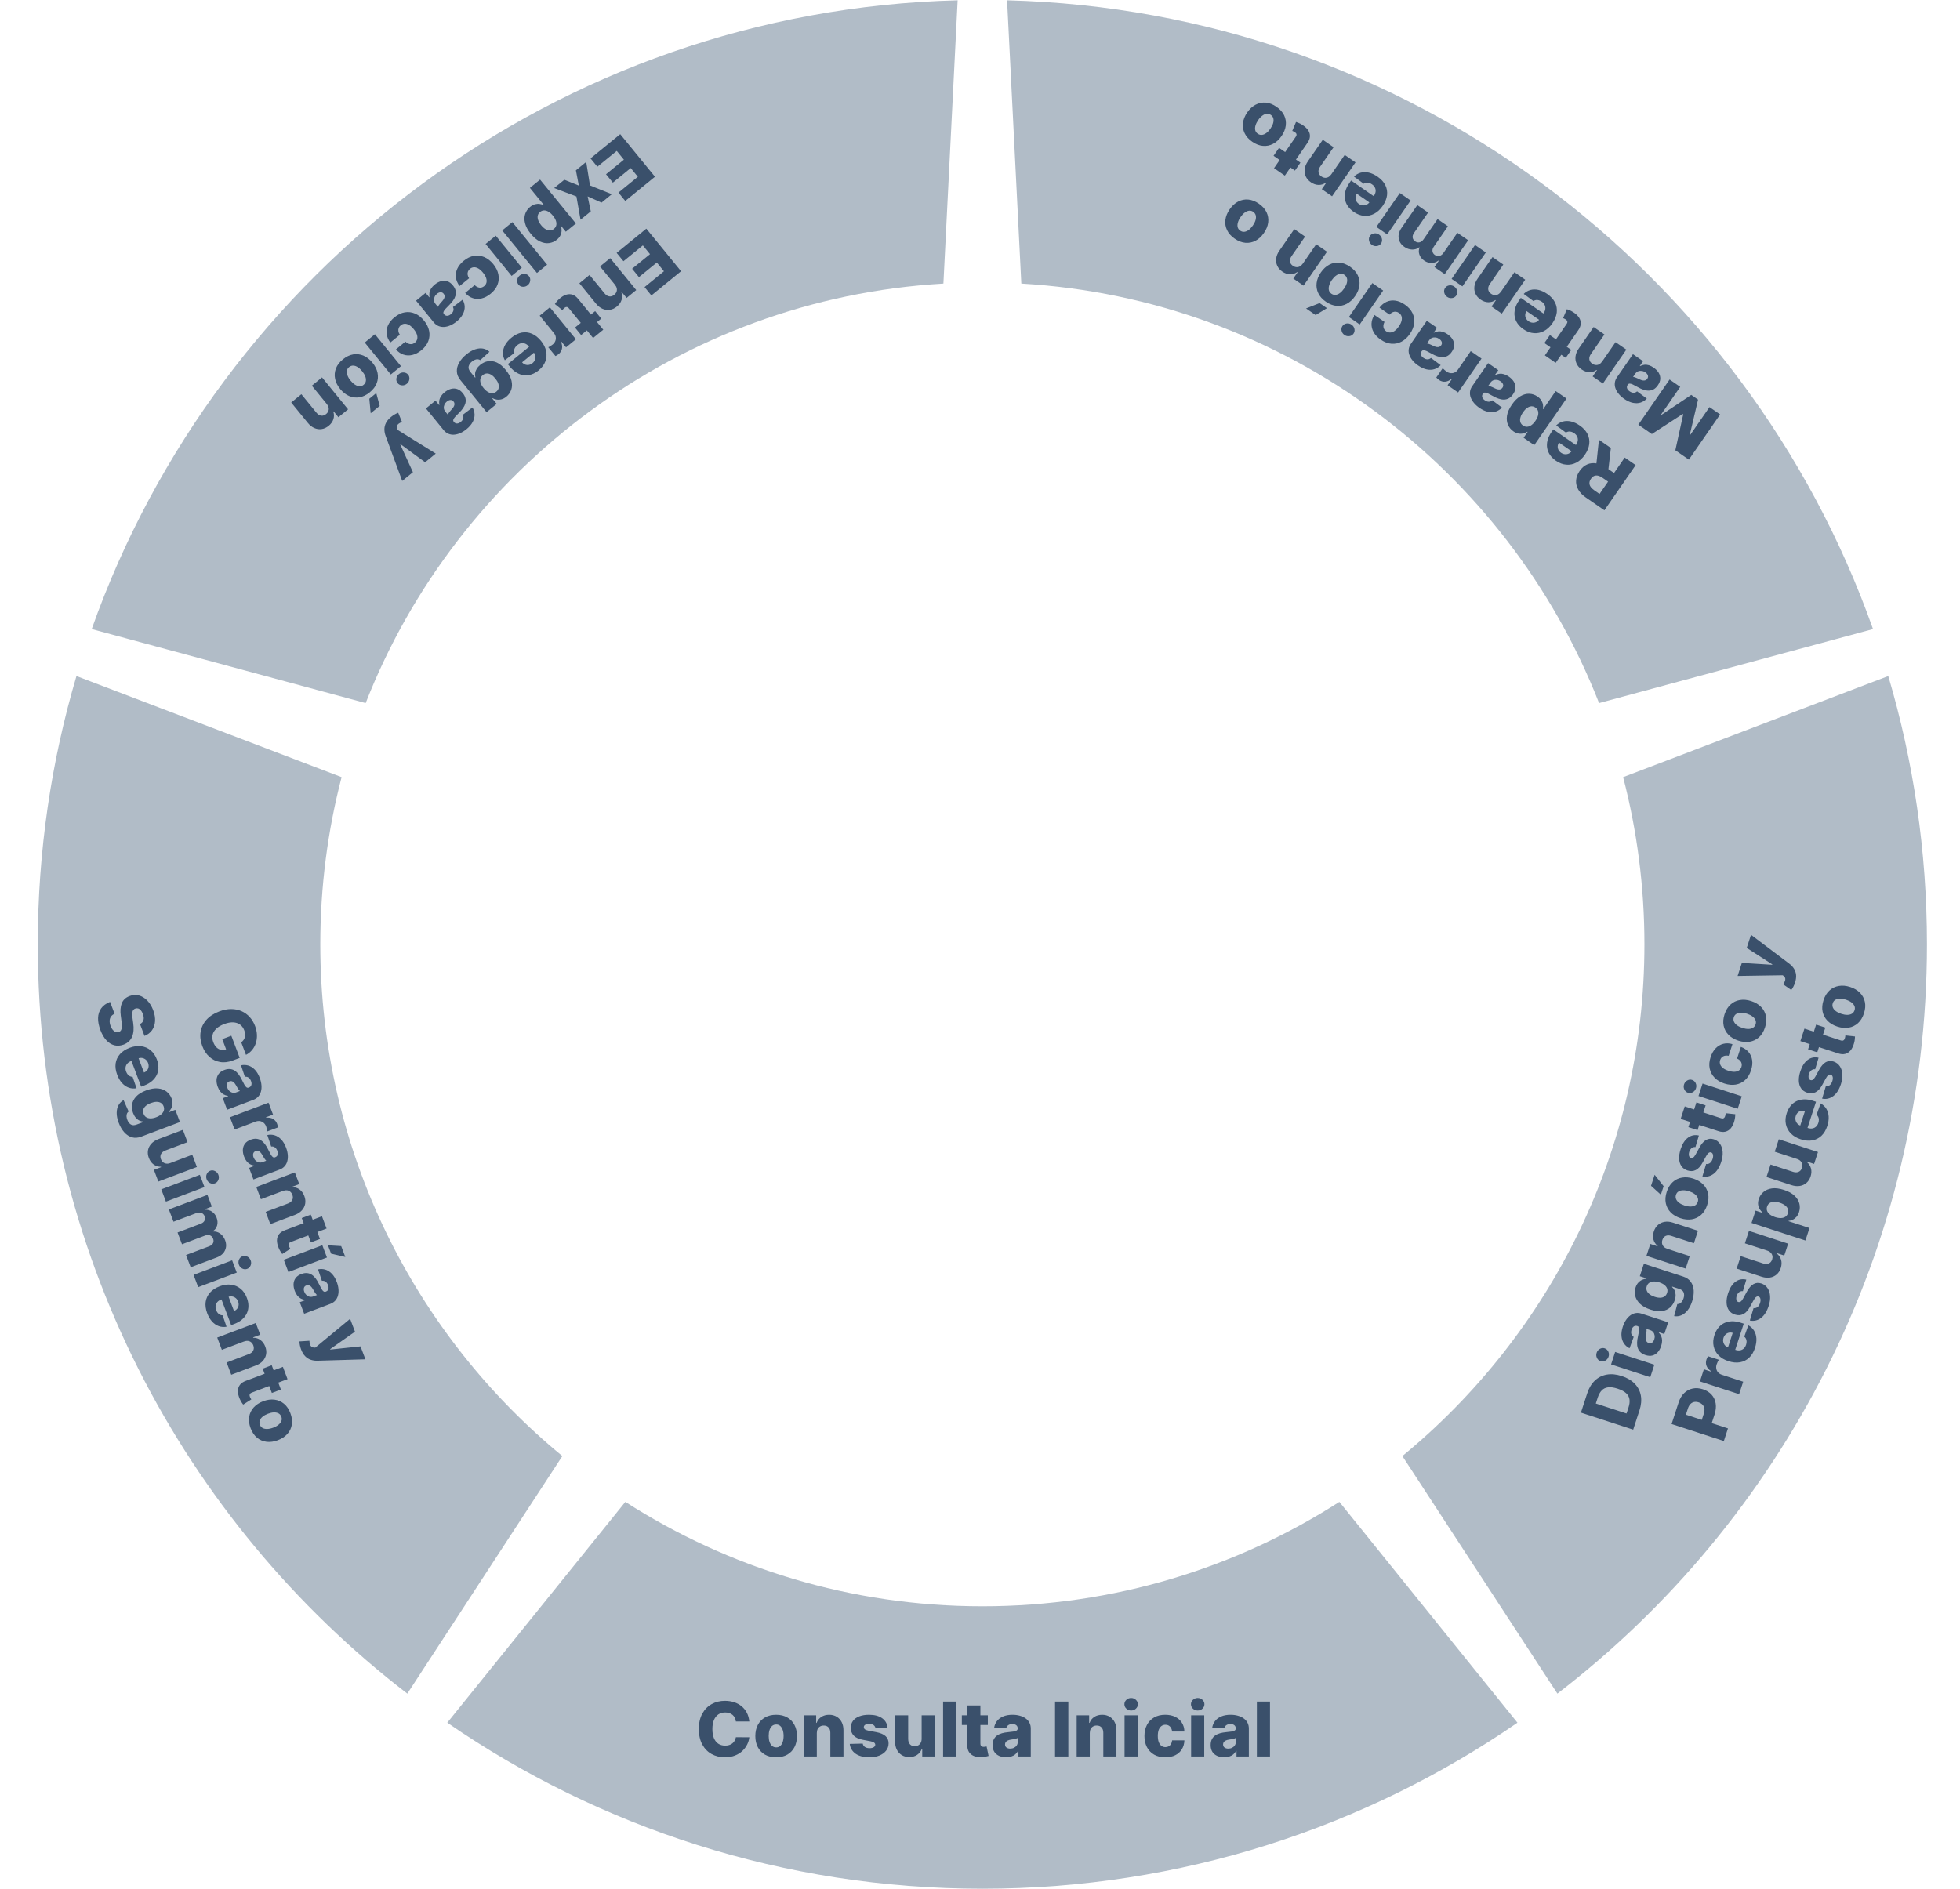 <svg width="415" height="400" viewBox="0 0 415 400" fill="none" xmlns="http://www.w3.org/2000/svg">
<path fill-rule="evenodd" clip-rule="evenodd" d="M202.768 0.067C118 2.244 46.351 57.164 19.418 133.228L77.422 148.902C96.894 99.182 143.942 63.295 199.752 60.057L202.768 0.067ZM338.578 148.902C319.106 99.182 272.058 63.295 216.248 60.057L213.232 0.067C298 2.244 369.649 57.164 396.582 133.228L338.578 148.902ZM296.93 308.369C328.222 282.659 348.182 243.661 348.182 200C348.182 187.767 346.615 175.9 343.671 164.589L399.812 143.175C405.14 161.188 408 180.26 408 200C408 264.641 377.333 322.12 329.755 358.681L296.93 308.369ZM132.408 318.075C154.219 332.068 180.162 340.182 208 340.182C235.838 340.182 261.781 332.068 283.592 318.075L321.296 364.838C289.089 387.017 250.061 400 208 400C165.939 400 126.911 387.017 94.704 364.838L132.408 318.075ZM72.329 164.589C69.385 175.9 67.818 187.767 67.818 200C67.818 243.661 87.778 282.659 119.07 308.369L86.245 358.681C38.666 322.12 8 264.641 8 200C8 180.26 10.86 161.188 16.188 143.175L72.329 164.589Z" fill="#B1BCC7"/>
<path d="M158.654 364.58H155.813C155.775 364.288 155.698 364.025 155.58 363.79C155.463 363.555 155.308 363.354 155.114 363.188C154.921 363.021 154.692 362.894 154.427 362.807C154.165 362.716 153.876 362.671 153.558 362.671C152.993 362.671 152.506 362.809 152.097 363.085C151.692 363.362 151.379 363.762 151.16 364.284C150.944 364.807 150.836 365.44 150.836 366.182C150.836 366.955 150.946 367.603 151.165 368.125C151.389 368.644 151.701 369.036 152.103 369.301C152.508 369.563 152.987 369.693 153.54 369.693C153.851 369.693 154.133 369.654 154.387 369.574C154.645 369.495 154.87 369.379 155.063 369.228C155.26 369.072 155.421 368.885 155.546 368.665C155.675 368.442 155.764 368.19 155.813 367.909L158.654 367.926C158.605 368.442 158.455 368.949 158.205 369.449C157.959 369.949 157.62 370.406 157.188 370.818C156.756 371.228 156.23 371.553 155.609 371.796C154.991 372.038 154.283 372.159 153.484 372.159C152.431 372.159 151.487 371.928 150.654 371.466C149.825 371 149.169 370.322 148.688 369.432C148.207 368.542 147.967 367.459 147.967 366.182C147.967 364.902 148.211 363.817 148.7 362.926C149.188 362.036 149.849 361.36 150.683 360.898C151.516 360.436 152.45 360.205 153.484 360.205C154.188 360.205 154.84 360.303 155.438 360.5C156.037 360.693 156.563 360.978 157.018 361.353C157.472 361.724 157.842 362.18 158.126 362.722C158.41 363.264 158.586 363.883 158.654 364.58ZM164.337 372.165C163.421 372.165 162.633 371.978 161.974 371.603C161.318 371.224 160.813 370.697 160.457 370.023C160.104 369.345 159.928 368.559 159.928 367.665C159.928 366.767 160.104 365.981 160.457 365.307C160.813 364.629 161.318 364.103 161.974 363.728C162.633 363.349 163.421 363.159 164.337 363.159C165.254 363.159 166.04 363.349 166.695 363.728C167.354 364.103 167.86 364.629 168.212 365.307C168.568 365.981 168.746 366.767 168.746 367.665C168.746 368.559 168.568 369.345 168.212 370.023C167.86 370.697 167.354 371.224 166.695 371.603C166.04 371.978 165.254 372.165 164.337 372.165ZM164.354 370.068C164.688 370.068 164.97 369.966 165.201 369.762C165.432 369.557 165.608 369.273 165.729 368.909C165.854 368.546 165.917 368.125 165.917 367.648C165.917 367.163 165.854 366.739 165.729 366.375C165.608 366.012 165.432 365.728 165.201 365.523C164.97 365.318 164.688 365.216 164.354 365.216C164.01 365.216 163.718 365.318 163.479 365.523C163.245 365.728 163.065 366.012 162.94 366.375C162.818 366.739 162.758 367.163 162.758 367.648C162.758 368.125 162.818 368.546 162.94 368.909C163.065 369.273 163.245 369.557 163.479 369.762C163.718 369.966 164.01 370.068 164.354 370.068ZM172.948 367.023V372H170.17V363.273H172.812V364.875H172.908C173.102 364.341 173.431 363.923 173.897 363.62C174.363 363.313 174.918 363.159 175.562 363.159C176.175 363.159 176.708 363.298 177.158 363.574C177.613 363.847 177.965 364.229 178.215 364.722C178.469 365.21 178.594 365.782 178.59 366.438V372H175.812V366.983C175.816 366.498 175.692 366.12 175.442 365.847C175.196 365.574 174.853 365.438 174.414 365.438C174.122 365.438 173.865 365.502 173.641 365.631C173.422 365.756 173.251 365.936 173.13 366.171C173.013 366.406 172.952 366.69 172.948 367.023ZM187.93 365.938L185.379 366.006C185.352 365.824 185.28 365.663 185.163 365.523C185.045 365.379 184.892 365.267 184.702 365.188C184.517 365.104 184.301 365.063 184.055 365.063C183.733 365.063 183.458 365.127 183.231 365.256C183.007 365.385 182.897 365.559 182.901 365.779C182.897 365.949 182.966 366.097 183.106 366.222C183.25 366.347 183.505 366.447 183.873 366.523L185.555 366.841C186.426 367.008 187.074 367.284 187.498 367.671C187.926 368.057 188.142 368.568 188.146 369.205C188.142 369.803 187.964 370.324 187.612 370.767C187.263 371.21 186.786 371.555 186.18 371.801C185.574 372.044 184.88 372.165 184.1 372.165C182.854 372.165 181.871 371.909 181.151 371.398C180.435 370.883 180.026 370.193 179.924 369.33L182.668 369.262C182.729 369.58 182.886 369.822 183.14 369.989C183.394 370.156 183.718 370.239 184.112 370.239C184.468 370.239 184.757 370.173 184.981 370.04C185.204 369.907 185.318 369.731 185.322 369.512C185.318 369.315 185.231 369.157 185.06 369.04C184.89 368.919 184.623 368.824 184.259 368.756L182.737 368.466C181.862 368.307 181.21 368.014 180.782 367.585C180.354 367.154 180.142 366.604 180.146 365.938C180.142 365.354 180.297 364.856 180.612 364.443C180.926 364.027 181.373 363.709 181.952 363.489C182.532 363.269 183.216 363.159 184.004 363.159C185.185 363.159 186.117 363.407 186.799 363.904C187.481 364.396 187.858 365.074 187.93 365.938ZM195.144 368.233V363.273H197.917V372H195.269V370.375H195.178C194.985 370.909 194.656 371.334 194.19 371.648C193.728 371.959 193.169 372.114 192.513 372.114C191.919 372.114 191.396 371.978 190.945 371.705C190.495 371.432 190.144 371.051 189.894 370.563C189.644 370.07 189.517 369.495 189.513 368.835V363.273H192.292V368.29C192.296 368.764 192.421 369.137 192.667 369.409C192.913 369.682 193.248 369.818 193.673 369.818C193.949 369.818 194.197 369.758 194.417 369.637C194.64 369.512 194.817 369.332 194.945 369.097C195.078 368.858 195.144 368.57 195.144 368.233ZM202.464 360.364V372H199.685V360.364H202.464ZM209.158 363.273V365.318H203.653V363.273H209.158ZM204.806 361.182H207.585V369.256C207.585 369.426 207.611 369.565 207.664 369.671C207.721 369.773 207.802 369.847 207.908 369.892C208.014 369.934 208.141 369.955 208.289 369.955C208.395 369.955 208.507 369.945 208.624 369.926C208.746 369.904 208.836 369.885 208.897 369.87L209.317 371.875C209.185 371.913 208.997 371.96 208.755 372.017C208.516 372.074 208.23 372.11 207.897 372.125C207.246 372.156 206.687 372.08 206.221 371.898C205.759 371.712 205.405 371.424 205.158 371.034C204.916 370.644 204.799 370.154 204.806 369.563V361.182ZM213.036 372.148C212.479 372.148 211.985 372.055 211.553 371.87C211.125 371.68 210.786 371.396 210.536 371.017C210.29 370.635 210.167 370.156 210.167 369.58C210.167 369.095 210.252 368.686 210.423 368.353C210.593 368.019 210.828 367.748 211.127 367.54C211.426 367.332 211.771 367.174 212.161 367.068C212.551 366.959 212.968 366.885 213.411 366.847C213.907 366.801 214.307 366.754 214.61 366.705C214.913 366.652 215.133 366.578 215.269 366.483C215.409 366.385 215.479 366.246 215.479 366.068V366.04C215.479 365.748 215.379 365.523 215.178 365.364C214.978 365.205 214.707 365.125 214.366 365.125C213.998 365.125 213.703 365.205 213.479 365.364C213.256 365.523 213.114 365.743 213.053 366.023L210.491 365.932C210.567 365.402 210.762 364.928 211.076 364.512C211.394 364.091 211.83 363.762 212.383 363.523C212.94 363.281 213.608 363.159 214.388 363.159C214.945 363.159 215.459 363.226 215.928 363.358C216.398 363.487 216.807 363.676 217.156 363.926C217.504 364.173 217.773 364.476 217.962 364.835C218.156 365.195 218.252 365.606 218.252 366.068V372H215.638V370.784H215.57C215.415 371.08 215.216 371.33 214.974 371.534C214.735 371.739 214.453 371.892 214.127 371.995C213.805 372.097 213.442 372.148 213.036 372.148ZM213.894 370.33C214.193 370.33 214.462 370.269 214.701 370.148C214.943 370.027 215.137 369.86 215.281 369.648C215.424 369.432 215.496 369.182 215.496 368.898V368.068C215.417 368.11 215.32 368.148 215.207 368.182C215.097 368.216 214.976 368.248 214.843 368.279C214.71 368.309 214.574 368.335 214.434 368.358C214.294 368.381 214.159 368.402 214.031 368.421C213.769 368.462 213.546 368.527 213.36 368.614C213.178 368.701 213.038 368.815 212.94 368.955C212.845 369.091 212.798 369.254 212.798 369.443C212.798 369.731 212.9 369.951 213.104 370.103C213.313 370.254 213.576 370.33 213.894 370.33ZM226.201 360.364V372H223.388V360.364H226.201ZM230.745 367.023V372H227.967V363.273H230.609V364.875H230.705C230.898 364.341 231.228 363.923 231.694 363.62C232.16 363.313 232.715 363.159 233.359 363.159C233.972 363.159 234.504 363.298 234.955 363.574C235.41 363.847 235.762 364.229 236.012 364.722C236.266 365.21 236.391 365.782 236.387 366.438V372H233.609V366.983C233.612 366.498 233.489 366.12 233.239 365.847C232.993 365.574 232.65 365.438 232.211 365.438C231.919 365.438 231.662 365.502 231.438 365.631C231.219 365.756 231.048 365.936 230.927 366.171C230.809 366.406 230.749 366.69 230.745 367.023ZM238.107 372V363.273H240.886V372H238.107ZM239.499 362.256C239.109 362.256 238.774 362.127 238.494 361.87C238.213 361.608 238.073 361.294 238.073 360.926C238.073 360.563 238.213 360.252 238.494 359.995C238.774 359.733 239.109 359.603 239.499 359.603C239.893 359.603 240.228 359.733 240.505 359.995C240.785 360.252 240.925 360.563 240.925 360.926C240.925 361.294 240.785 361.608 240.505 361.87C240.228 362.127 239.893 362.256 239.499 362.256ZM246.728 372.165C245.808 372.165 245.018 371.976 244.359 371.597C243.703 371.218 243.2 370.692 242.847 370.017C242.495 369.339 242.319 368.555 242.319 367.665C242.319 366.771 242.495 365.987 242.847 365.313C243.203 364.635 243.709 364.106 244.364 363.728C245.023 363.349 245.809 363.159 246.722 363.159C247.529 363.159 248.232 363.305 248.83 363.597C249.433 363.889 249.902 364.301 250.239 364.835C250.58 365.366 250.76 365.989 250.779 366.705H248.183C248.129 366.258 247.978 365.907 247.728 365.654C247.482 365.4 247.16 365.273 246.762 365.273C246.44 365.273 246.158 365.364 245.915 365.546C245.673 365.724 245.484 365.989 245.347 366.341C245.215 366.69 245.148 367.121 245.148 367.637C245.148 368.152 245.215 368.587 245.347 368.943C245.484 369.296 245.673 369.563 245.915 369.745C246.158 369.923 246.44 370.012 246.762 370.012C247.02 370.012 247.247 369.957 247.444 369.847C247.645 369.737 247.809 369.576 247.938 369.364C248.067 369.148 248.148 368.887 248.183 368.58H250.779C250.753 369.299 250.573 369.928 250.239 370.466C249.91 371.004 249.446 371.423 248.847 371.722C248.253 372.017 247.546 372.165 246.728 372.165ZM252.201 372V363.273H254.979V372H252.201ZM253.593 362.256C253.203 362.256 252.868 362.127 252.587 361.87C252.307 361.608 252.167 361.294 252.167 360.926C252.167 360.563 252.307 360.252 252.587 359.995C252.868 359.733 253.203 359.603 253.593 359.603C253.987 359.603 254.322 359.733 254.599 359.995C254.879 360.252 255.019 360.563 255.019 360.926C255.019 361.294 254.879 361.608 254.599 361.87C254.322 362.127 253.987 362.256 253.593 362.256ZM259.208 372.148C258.651 372.148 258.157 372.055 257.725 371.87C257.297 371.68 256.958 371.396 256.708 371.017C256.462 370.635 256.339 370.156 256.339 369.58C256.339 369.095 256.424 368.686 256.594 368.353C256.765 368.019 257 367.748 257.299 367.54C257.598 367.332 257.943 367.174 258.333 367.068C258.723 366.959 259.14 366.885 259.583 366.847C260.079 366.801 260.479 366.754 260.782 366.705C261.085 366.652 261.305 366.578 261.441 366.483C261.581 366.385 261.651 366.246 261.651 366.068V366.04C261.651 365.748 261.551 365.523 261.35 365.364C261.149 365.205 260.879 365.125 260.538 365.125C260.17 365.125 259.875 365.205 259.651 365.364C259.428 365.523 259.286 365.743 259.225 366.023L256.663 365.932C256.738 365.402 256.933 364.928 257.248 364.512C257.566 364.091 258.002 363.762 258.555 363.523C259.112 363.281 259.78 363.159 260.56 363.159C261.117 363.159 261.63 363.226 262.1 363.358C262.57 363.487 262.979 363.676 263.327 363.926C263.676 364.173 263.945 364.476 264.134 364.835C264.327 365.195 264.424 365.606 264.424 366.068V372H261.81V370.784H261.742C261.587 371.08 261.388 371.33 261.146 371.534C260.907 371.739 260.625 371.892 260.299 371.995C259.977 372.097 259.613 372.148 259.208 372.148ZM260.066 370.33C260.365 370.33 260.634 370.269 260.873 370.148C261.115 370.027 261.308 369.86 261.452 369.648C261.596 369.432 261.668 369.182 261.668 368.898V368.068C261.589 368.11 261.492 368.148 261.379 368.182C261.269 368.216 261.147 368.248 261.015 368.279C260.882 368.309 260.746 368.335 260.606 368.358C260.466 368.381 260.331 368.402 260.202 368.421C259.941 368.462 259.718 368.527 259.532 368.614C259.35 368.701 259.21 368.815 259.112 368.955C259.017 369.091 258.969 369.254 258.969 369.443C258.969 369.731 259.072 369.951 259.276 370.103C259.485 370.254 259.748 370.33 260.066 370.33ZM268.901 360.364V372H266.123V360.364H268.901Z" fill="#3A506B"/>
<path d="M347.134 298.686L345.803 302.776L334.738 299.173L336.068 295.089C336.435 293.961 336.973 293.063 337.681 292.393C338.386 291.719 339.226 291.295 340.198 291.121C341.167 290.947 342.226 291.047 343.375 291.421C344.528 291.796 345.446 292.34 346.13 293.053C346.816 293.762 347.247 294.598 347.423 295.56C347.597 296.52 347.5 297.562 347.134 298.686ZM344.394 299.359L344.821 298.046C345.023 297.427 345.089 296.869 345.02 296.372C344.948 295.871 344.71 295.433 344.306 295.058C343.9 294.679 343.299 294.36 342.503 294.101C341.707 293.842 341.036 293.747 340.492 293.816C339.944 293.885 339.494 294.103 339.143 294.471C338.79 294.834 338.51 295.332 338.304 295.966L337.889 297.241L344.394 299.359ZM349.421 291.663L341.123 288.961L341.983 286.319L350.282 289.021L349.421 291.663ZM340.587 287.322C340.466 287.693 340.24 287.972 339.908 288.159C339.573 288.344 339.23 288.38 338.881 288.267C338.535 288.154 338.283 287.925 338.125 287.578C337.963 287.231 337.943 286.872 338.064 286.501C338.186 286.126 338.414 285.848 338.748 285.666C339.08 285.479 339.418 285.442 339.764 285.554C340.114 285.668 340.369 285.899 340.531 286.246C340.69 286.589 340.709 286.948 340.587 287.322ZM351.731 285.046C351.559 285.575 351.318 286.017 351.007 286.37C350.695 286.718 350.32 286.952 349.882 287.073C349.442 287.189 348.948 287.157 348.401 286.979C347.94 286.829 347.577 286.621 347.313 286.356C347.049 286.091 346.864 285.783 346.759 285.434C346.653 285.085 346.611 284.709 346.63 284.305C346.647 283.9 346.706 283.481 346.807 283.048C346.917 282.562 346.996 282.167 347.043 281.864C347.086 281.559 347.084 281.328 347.036 281.169C346.986 281.005 346.876 280.895 346.707 280.84L346.68 280.832C346.403 280.741 346.157 280.767 345.944 280.909C345.73 281.05 345.571 281.283 345.465 281.607C345.352 281.957 345.336 282.262 345.418 282.524C345.5 282.786 345.665 282.989 345.913 283.133L345.033 285.542C344.552 285.305 344.162 284.973 343.863 284.545C343.562 284.113 343.384 283.596 343.328 282.997C343.27 282.392 343.361 281.719 343.603 280.977C343.775 280.447 343.997 279.98 344.269 279.574C344.537 279.168 344.844 278.837 345.189 278.583C345.531 278.328 345.903 278.166 346.303 278.098C346.705 278.025 347.126 278.061 347.565 278.204L353.206 280.04L352.397 282.526L351.24 282.149L351.219 282.214C351.452 282.453 351.628 282.72 351.748 283.013C351.868 283.304 351.927 283.62 351.923 283.961C351.921 284.299 351.857 284.66 351.731 285.046ZM350.268 283.667C350.361 283.382 350.386 283.108 350.345 282.844C350.305 282.576 350.206 282.34 350.049 282.138C349.888 281.934 349.673 281.788 349.403 281.7L348.614 281.443C348.629 281.532 348.635 281.635 348.632 281.754C348.631 281.869 348.624 281.994 348.612 282.13C348.599 282.265 348.582 282.403 348.561 282.543C348.539 282.684 348.517 282.818 348.495 282.946C348.454 283.208 348.446 283.44 348.471 283.644C348.498 283.843 348.562 284.012 348.665 284.149C348.765 284.281 348.906 284.377 349.086 284.435C349.36 284.524 349.6 284.495 349.808 284.348C350.016 284.196 350.17 283.97 350.268 283.667ZM358.276 275.626C358.019 276.415 357.69 277.055 357.287 277.545C356.884 278.035 356.44 278.379 355.954 278.575C355.468 278.771 354.973 278.823 354.469 278.731L355.143 276.184C355.327 276.192 355.503 276.154 355.67 276.069C355.839 275.98 355.99 275.844 356.126 275.661C356.262 275.474 356.376 275.241 356.468 274.96C356.612 274.517 356.623 274.116 356.501 273.757C356.383 273.397 356.058 273.129 355.525 272.956L354.066 272.481L354.036 272.573C354.258 272.76 354.435 272.993 354.567 273.271C354.7 273.55 354.772 273.866 354.784 274.22C354.797 274.571 354.738 274.95 354.605 275.357C354.408 275.962 354.087 276.471 353.642 276.884C353.194 277.292 352.624 277.551 351.931 277.66C351.236 277.764 350.419 277.663 349.479 277.357C348.51 277.041 347.762 276.627 347.236 276.113C346.707 275.598 346.373 275.041 346.233 274.442C346.095 273.839 346.12 273.248 346.309 272.668C346.451 272.232 346.648 271.884 346.9 271.623C347.149 271.358 347.424 271.163 347.724 271.037C348.024 270.912 348.317 270.838 348.603 270.815L348.628 270.74L347.207 270.277L348.063 267.646L356.394 270.359C357.097 270.587 357.632 270.957 357.999 271.467C358.367 271.977 358.572 272.59 358.614 273.304C358.66 274.02 358.547 274.794 358.276 275.626ZM352.981 273.813C353.085 273.492 353.09 273.191 352.994 272.909C352.899 272.627 352.713 272.373 352.436 272.147C352.159 271.921 351.799 271.736 351.356 271.592C350.905 271.446 350.498 271.381 350.134 271.398C349.768 271.41 349.459 271.502 349.207 271.675C348.957 271.845 348.779 272.09 348.675 272.41C348.568 272.738 348.568 273.045 348.674 273.33C348.781 273.616 348.978 273.872 349.267 274.097C349.554 274.318 349.919 274.5 350.362 274.645C350.805 274.789 351.204 274.853 351.56 274.838C351.915 274.822 352.214 274.73 352.456 274.562C352.699 274.39 352.874 274.14 352.981 273.813ZM353.038 264.481L357.77 266.022L356.91 268.664L348.612 265.962L349.43 263.45L350.953 263.946L350.983 263.854C350.535 263.505 350.239 263.062 350.095 262.525C349.948 261.987 349.974 261.412 350.173 260.799C350.363 260.216 350.659 259.753 351.062 259.41C351.462 259.062 351.935 258.845 352.48 258.76C353.024 258.67 353.606 258.728 354.228 258.935L359.517 260.657L358.657 263.299L353.887 261.746C353.427 261.592 353.028 261.592 352.692 261.745C352.356 261.895 352.12 262.178 351.984 262.596C351.894 262.874 351.875 263.138 351.929 263.391C351.98 263.638 352.098 263.856 352.284 264.044C352.471 264.229 352.722 264.374 353.038 264.481ZM361.468 255.199C361.184 256.07 360.762 256.762 360.201 257.272C359.638 257.778 358.981 258.096 358.23 258.226C357.476 258.351 356.674 258.275 355.824 257.998C354.97 257.72 354.278 257.309 353.745 256.766C353.211 256.217 352.867 255.573 352.713 254.834C352.557 254.09 352.621 253.282 352.905 252.411C353.189 251.539 353.612 250.85 354.175 250.344C354.736 249.834 355.393 249.516 356.147 249.391C356.898 249.261 357.701 249.335 358.554 249.613C359.404 249.89 360.096 250.303 360.631 250.851C361.163 251.395 361.507 252.039 361.663 252.783C361.817 253.522 361.752 254.327 361.468 255.199ZM359.48 254.534C359.583 254.217 359.573 253.917 359.45 253.634C359.327 253.35 359.111 253.095 358.803 252.867C358.496 252.636 358.116 252.446 357.662 252.298C357.201 252.148 356.778 252.076 356.394 252.083C356.01 252.085 355.686 252.165 355.42 252.321C355.154 252.478 354.969 252.714 354.866 253.031C354.759 253.359 354.766 253.668 354.887 253.958C355.008 254.245 355.223 254.504 355.53 254.735C355.838 254.963 356.223 255.152 356.684 255.302C357.138 255.45 357.556 255.523 357.939 255.52C358.324 255.514 358.65 255.431 358.917 255.271C359.185 255.107 359.373 254.861 359.48 254.534ZM351.662 253.016L349.581 251.131L350.343 248.792L352.248 251.217L351.662 253.016ZM359.712 240.48L358.987 242.927C358.805 242.896 358.63 242.914 358.46 242.983C358.287 243.05 358.133 243.161 357.999 243.317C357.863 243.467 357.756 243.66 357.68 243.894C357.58 244.2 357.556 244.481 357.608 244.737C357.662 244.989 357.793 245.148 358.003 245.212C358.164 245.269 358.326 245.249 358.488 245.155C358.652 245.057 358.826 244.845 359.012 244.519L359.835 243.018C360.263 242.241 360.727 241.711 361.226 241.427C361.726 241.14 362.279 241.093 362.885 241.286C363.453 241.475 363.893 241.806 364.205 242.278C364.519 242.747 364.699 243.307 364.745 243.96C364.788 244.611 364.689 245.308 364.447 246.05C364.061 247.235 363.514 248.09 362.805 248.616C362.093 249.137 361.311 249.313 360.458 249.143L361.243 246.512C361.564 246.553 361.844 246.479 362.081 246.289C362.318 246.099 362.497 245.817 362.619 245.442C362.729 245.104 362.756 244.808 362.699 244.554C362.642 244.301 362.51 244.138 362.302 244.066C362.114 244.009 361.937 244.043 361.773 244.169C361.605 244.293 361.432 244.518 361.255 244.843L360.508 246.201C360.086 246.984 359.605 247.512 359.065 247.787C358.522 248.06 357.934 248.092 357.301 247.882C356.746 247.705 356.32 247.403 356.025 246.976C355.726 246.548 355.562 246.025 355.532 245.405C355.503 244.786 355.61 244.102 355.854 243.353C356.22 242.229 356.744 241.42 357.427 240.925C358.107 240.43 358.868 240.281 359.712 240.48ZM359.193 233.465L361.138 234.098L359.434 239.333L357.489 238.7L359.193 233.465ZM355.858 236.956L356.718 234.314L364.395 236.814C364.557 236.867 364.697 236.884 364.814 236.867C364.929 236.844 365.024 236.79 365.1 236.703C365.173 236.615 365.232 236.501 365.278 236.36C365.311 236.26 365.336 236.15 365.354 236.033C365.37 235.911 365.381 235.818 365.385 235.756L367.422 235.977C367.417 236.115 367.404 236.308 367.383 236.556C367.363 236.8 367.309 237.084 367.22 237.405C367.047 238.034 366.802 238.542 366.485 238.929C366.165 239.311 365.782 239.558 365.335 239.671C364.889 239.781 364.386 239.741 363.827 239.551L355.858 236.956ZM367.931 234.819L359.632 232.117L360.493 229.475L368.791 232.177L367.931 234.819ZM359.096 230.478C358.975 230.849 358.749 231.128 358.417 231.315C358.082 231.501 357.74 231.537 357.39 231.423C357.045 231.31 356.793 231.081 356.635 230.735C356.473 230.387 356.452 230.028 356.573 229.657C356.695 229.282 356.923 229.004 357.257 228.822C357.589 228.635 357.928 228.598 358.274 228.711C358.623 228.825 358.878 229.055 359.04 229.403C359.199 229.745 359.218 230.104 359.096 230.478ZM370.756 226.673C370.472 227.548 370.047 228.241 369.483 228.75C368.92 229.256 368.263 229.572 367.513 229.698C366.759 229.823 365.959 229.748 365.112 229.472C364.262 229.195 363.571 228.785 363.039 228.241C362.505 227.693 362.159 227.049 362.002 226.308C361.846 225.564 361.909 224.758 362.192 223.89C362.441 223.123 362.798 222.5 363.26 222.021C363.724 221.539 364.262 221.22 364.874 221.065C365.484 220.905 366.132 220.927 366.819 221.13L366.015 223.599C365.574 223.511 365.193 223.547 364.875 223.706C364.557 223.862 364.337 224.129 364.214 224.507C364.114 224.813 364.113 225.109 364.211 225.396C364.305 225.682 364.499 225.944 364.791 226.183C365.082 226.417 365.472 226.613 365.962 226.773C366.451 226.932 366.886 227.004 367.266 226.988C367.643 226.968 367.955 226.87 368.203 226.696C368.448 226.521 368.62 226.28 368.719 225.974C368.799 225.729 368.817 225.496 368.774 225.275C368.732 225.05 368.63 224.843 368.468 224.655C368.302 224.466 368.079 224.307 367.798 224.18L368.602 221.711C369.278 221.959 369.82 222.325 370.228 222.808C370.638 223.288 370.892 223.859 370.991 224.521C371.088 225.178 371.01 225.895 370.756 226.673ZM373.712 217.595C373.429 218.467 373.006 219.158 372.446 219.669C371.883 220.174 371.225 220.492 370.474 220.622C369.72 220.747 368.918 220.671 368.068 220.394C367.215 220.116 366.522 219.706 365.99 219.162C365.455 218.613 365.111 217.97 364.958 217.23C364.802 216.486 364.865 215.679 365.149 214.807C365.433 213.935 365.856 213.247 366.42 212.741C366.98 212.23 367.637 211.912 368.391 211.787C369.143 211.658 369.945 211.732 370.799 212.01C371.649 212.286 372.341 212.699 372.875 213.247C373.407 213.791 373.751 214.435 373.908 215.179C374.061 215.918 373.996 216.724 373.712 217.595ZM371.724 216.93C371.827 216.613 371.817 216.313 371.694 216.03C371.572 215.747 371.356 215.491 371.048 215.264C370.741 215.032 370.36 214.843 369.906 214.695C369.445 214.545 369.023 214.473 368.638 214.479C368.255 214.482 367.93 214.561 367.664 214.718C367.398 214.874 367.213 215.111 367.11 215.428C367.004 215.755 367.01 216.064 367.131 216.355C367.253 216.641 367.467 216.9 367.774 217.132C368.083 217.36 368.467 217.549 368.928 217.699C369.382 217.846 369.801 217.919 370.184 217.916C370.568 217.91 370.894 217.827 371.161 217.667C371.43 217.503 371.617 217.258 371.724 216.93ZM380.064 208.128C379.961 208.445 379.838 208.735 379.696 209C379.558 209.266 379.416 209.486 379.271 209.662L377.543 208.454C377.714 208.223 377.841 208.006 377.923 207.801C378.007 207.593 378.032 207.4 377.998 207.222C377.969 207.042 377.866 206.876 377.688 206.727L377.473 206.543L367.911 206.692L368.812 203.926L375.231 204.325L375.259 204.239L369.843 200.76L370.749 197.978L378.823 204.067C379.227 204.366 379.557 204.71 379.813 205.1C380.073 205.488 380.231 205.932 380.287 206.432C380.345 206.929 380.27 207.494 380.064 208.128ZM364.999 305.19L353.934 301.587L355.422 297.016C355.692 296.188 356.087 295.526 356.607 295.03C357.125 294.529 357.725 294.208 358.408 294.068C359.087 293.927 359.807 293.98 360.567 294.228C361.331 294.476 361.944 294.861 362.408 295.383C362.869 295.899 363.156 296.517 363.269 297.235C363.381 297.953 363.3 298.735 363.024 299.581L362.106 302.401L359.999 301.715L360.756 299.392C360.887 298.989 360.926 298.629 360.874 298.313C360.823 297.994 360.694 297.723 360.487 297.5C360.277 297.276 360.003 297.109 359.664 296.999C359.322 296.888 359.004 296.862 358.71 296.921C358.412 296.98 358.15 297.124 357.924 297.353C357.698 297.582 357.52 297.896 357.39 298.296L356.961 299.614L365.869 302.515L364.999 305.19ZM368.23 295.265L359.932 292.563L360.767 289.997L362.28 290.489L362.308 290.403C361.81 290.073 361.484 289.694 361.328 289.265C361.17 288.835 361.164 288.393 361.312 287.939C361.352 287.817 361.402 287.693 361.462 287.57C361.519 287.445 361.581 287.332 361.65 287.231L363.946 287.978C363.862 288.09 363.774 288.245 363.682 288.442C363.591 288.635 363.52 288.811 363.468 288.97C363.366 289.283 363.344 289.589 363.403 289.887C363.459 290.18 363.587 290.439 363.789 290.664C363.988 290.884 364.253 291.048 364.585 291.156L369.091 292.623L368.23 295.265ZM371.595 285.464C371.312 286.332 370.897 287.026 370.35 287.545C369.8 288.059 369.151 288.381 368.403 288.512C367.653 288.639 366.837 288.558 365.954 288.271C365.097 287.991 364.403 287.578 363.872 287.031C363.338 286.482 362.993 285.842 362.837 285.11C362.677 284.377 362.733 283.593 363.005 282.757C363.198 282.166 363.465 281.656 363.809 281.226C364.152 280.796 364.562 280.461 365.038 280.222C365.514 279.983 366.049 279.85 366.643 279.824C367.234 279.798 367.869 279.895 368.55 280.117L369.209 280.331L366.86 287.544L365.326 287.044L366.874 282.29C366.592 282.202 366.32 282.187 366.058 282.245C365.796 282.303 365.567 282.426 365.371 282.613C365.172 282.795 365.025 283.032 364.93 283.324C364.834 283.619 364.814 283.906 364.871 284.183C364.925 284.46 365.043 284.703 365.225 284.914C365.404 285.123 365.634 285.278 365.916 285.378L367.478 285.886C367.816 285.997 368.135 286.027 368.434 285.977C368.73 285.926 368.988 285.8 369.208 285.601C369.428 285.402 369.593 285.133 369.704 284.795C369.78 284.561 369.817 284.338 369.814 284.126C369.811 283.914 369.769 283.719 369.688 283.541C369.606 283.363 369.485 283.21 369.323 283.081L370.183 280.678C370.694 280.956 371.096 281.332 371.388 281.806C371.677 282.274 371.844 282.821 371.888 283.444C371.928 284.067 371.831 284.74 371.595 285.464ZM369.754 271.004L369.029 273.45C368.848 273.419 368.673 273.438 368.503 273.506C368.33 273.573 368.176 273.685 368.042 273.84C367.905 273.991 367.799 274.183 367.723 274.417C367.623 274.723 367.599 275.004 367.651 275.26C367.705 275.513 367.836 275.671 368.046 275.736C368.207 275.792 368.369 275.773 368.531 275.678C368.694 275.58 368.869 275.368 369.055 275.042L369.878 273.542C370.306 272.765 370.77 272.234 371.269 271.951C371.768 271.663 372.322 271.616 372.928 271.81C373.496 271.999 373.936 272.329 374.248 272.801C374.562 273.27 374.742 273.83 374.788 274.483C374.831 275.134 374.732 275.831 374.49 276.573C374.104 277.758 373.557 278.613 372.848 279.139C372.136 279.661 371.354 279.836 370.501 279.666L371.286 277.035C371.607 277.076 371.886 277.002 372.124 276.812C372.361 276.623 372.54 276.34 372.662 275.966C372.772 275.627 372.799 275.331 372.742 275.078C372.685 274.824 372.553 274.661 372.345 274.59C372.157 274.532 371.98 274.567 371.816 274.692C371.648 274.817 371.475 275.041 371.298 275.366L370.551 276.724C370.129 277.507 369.648 278.036 369.108 278.31C368.565 278.583 367.977 278.615 367.344 278.405C366.789 278.228 366.363 277.926 366.068 277.499C365.769 277.071 365.605 276.548 365.575 275.929C365.546 275.31 365.653 274.626 365.897 273.876C366.263 272.753 366.787 271.944 367.47 271.449C368.15 270.953 368.911 270.805 369.754 271.004ZM374.171 264.854L369.454 263.318L370.313 260.682L378.611 263.384L377.792 265.902L376.246 265.399L376.218 265.485C376.666 265.834 376.968 266.279 377.122 266.819C377.275 267.355 377.249 267.934 377.046 268.557C376.862 269.123 376.571 269.577 376.172 269.922C375.773 270.266 375.302 270.481 374.76 270.568C374.215 270.653 373.628 270.595 373 270.395L367.711 268.672L368.571 266.031L373.342 267.584C373.793 267.727 374.187 267.724 374.522 267.574C374.858 267.424 375.091 267.148 375.223 266.744C375.308 266.481 375.327 266.227 375.28 265.98C375.23 265.729 375.114 265.506 374.93 265.311C374.745 265.111 374.491 264.959 374.171 264.854ZM382.271 262.716L370.86 259L371.712 256.386L373.133 256.848L373.159 256.767C372.942 256.577 372.749 256.345 372.579 256.07C372.411 255.793 372.303 255.475 372.256 255.117C372.207 254.754 372.254 254.355 372.395 253.919C372.583 253.343 372.91 252.854 373.375 252.452C373.842 252.046 374.441 251.791 375.172 251.686C375.903 251.582 376.757 251.688 377.733 252.006C378.673 252.312 379.411 252.718 379.948 253.223C380.486 253.725 380.831 254.28 380.984 254.887C381.138 255.491 381.115 256.099 380.916 256.711C380.779 257.129 380.593 257.469 380.357 257.73C380.12 257.992 379.856 258.191 379.565 258.327C379.275 258.46 378.984 258.54 378.691 258.569L378.674 258.623L383.131 260.074L382.271 262.716ZM375.852 257.764C376.299 257.909 376.707 257.976 377.077 257.965C377.449 257.951 377.763 257.86 378.021 257.693C378.276 257.521 378.455 257.275 378.56 256.954C378.665 256.63 378.665 256.325 378.559 256.04C378.449 255.753 378.247 255.498 377.953 255.275C377.661 255.048 377.291 254.862 376.844 254.717C376.398 254.571 375.991 254.504 375.625 254.517C375.26 254.525 374.95 254.614 374.696 254.782C374.443 254.946 374.263 255.193 374.157 255.52C374.051 255.845 374.05 256.149 374.152 256.433C374.255 256.718 374.45 256.974 374.738 257.204C375.027 257.429 375.398 257.616 375.852 257.764ZM380.489 245.451L375.773 243.915L376.631 241.278L384.929 243.981L384.11 246.498L382.565 245.995L382.536 246.082C382.984 246.431 383.286 246.875 383.44 247.416C383.593 247.951 383.567 248.531 383.364 249.154C383.18 249.719 382.889 250.174 382.49 250.518C382.091 250.862 381.621 251.078 381.079 251.164C380.533 251.249 379.946 251.192 379.318 250.991L374.029 249.269L374.889 246.627L379.66 248.18C380.111 248.323 380.505 248.32 380.84 248.17C381.176 248.021 381.409 247.744 381.541 247.341C381.626 247.078 381.646 246.823 381.598 246.577C381.549 246.326 381.432 246.102 381.249 245.907C381.063 245.707 380.81 245.555 380.489 245.451ZM386.897 238.471C386.614 239.339 386.199 240.032 385.652 240.551C385.102 241.065 384.453 241.388 383.705 241.519C382.955 241.645 382.139 241.565 381.256 241.277C380.399 240.998 379.705 240.585 379.174 240.038C378.64 239.489 378.295 238.849 378.139 238.117C377.979 237.384 378.035 236.599 378.307 235.764C378.5 235.173 378.767 234.663 379.111 234.233C379.454 233.803 379.863 233.468 380.34 233.229C380.816 232.989 381.351 232.857 381.945 232.831C382.535 232.804 383.171 232.902 383.852 233.123L384.511 233.338L382.162 240.55L380.628 240.051L382.176 235.297C381.894 235.209 381.622 235.194 381.36 235.252C381.098 235.31 380.869 235.433 380.673 235.62C380.474 235.802 380.327 236.039 380.232 236.331C380.136 236.626 380.116 236.912 380.173 237.19C380.227 237.466 380.345 237.71 380.527 237.921C380.706 238.13 380.936 238.285 381.218 238.385L382.78 238.893C383.118 239.003 383.437 239.033 383.736 238.983C384.032 238.932 384.29 238.807 384.51 238.608C384.73 238.409 384.895 238.14 385.005 237.801C385.082 237.567 385.118 237.344 385.116 237.132C385.113 236.92 385.071 236.725 384.99 236.547C384.908 236.369 384.787 236.216 384.625 236.088L385.485 233.685C385.996 233.963 386.398 234.339 386.69 234.812C386.979 235.281 387.146 235.827 387.19 236.451C387.23 237.074 387.132 237.747 386.897 238.471ZM385.056 224.01L384.331 226.457C384.15 226.426 383.975 226.445 383.805 226.513C383.632 226.58 383.478 226.691 383.344 226.847C383.207 226.997 383.101 227.19 383.025 227.424C382.925 227.73 382.901 228.011 382.953 228.267C383.006 228.519 383.138 228.678 383.348 228.742C383.509 228.799 383.671 228.78 383.833 228.685C383.996 228.587 384.171 228.375 384.357 228.049L385.18 226.548C385.608 225.771 386.072 225.241 386.57 224.957C387.07 224.67 387.623 224.623 388.23 224.816C388.798 225.005 389.238 225.336 389.55 225.808C389.864 226.277 390.044 226.837 390.09 227.49C390.133 228.141 390.034 228.838 389.792 229.58C389.406 230.765 388.859 231.62 388.15 232.146C387.438 232.667 386.656 232.843 385.803 232.673L386.588 230.042C386.909 230.083 387.188 230.009 387.425 229.819C387.662 229.629 387.842 229.347 387.964 228.972C388.074 228.634 388.101 228.338 388.044 228.084C387.987 227.831 387.855 227.668 387.647 227.597C387.459 227.539 387.282 227.573 387.118 227.699C386.95 227.824 386.777 228.048 386.6 228.373L385.853 229.731C385.43 230.514 384.95 231.042 384.41 231.317C383.867 231.59 383.279 231.622 382.646 231.412C382.09 231.235 381.665 230.933 381.37 230.506C381.071 230.078 380.907 229.555 380.877 228.936C380.848 228.316 380.955 227.632 381.199 226.883C381.565 225.759 382.089 224.95 382.772 224.455C383.451 223.96 384.213 223.811 385.056 224.01ZM384.538 216.995L386.483 217.628L384.778 222.864L382.833 222.23L384.538 216.995ZM381.202 220.486L382.063 217.844L389.74 220.344C389.902 220.397 390.042 220.414 390.159 220.397C390.274 220.374 390.369 220.32 390.445 220.233C390.518 220.145 390.577 220.031 390.622 219.89C390.655 219.79 390.681 219.68 390.699 219.563C390.715 219.441 390.725 219.348 390.73 219.286L392.767 219.507C392.762 219.645 392.749 219.838 392.728 220.086C392.708 220.331 392.654 220.614 392.565 220.935C392.392 221.564 392.147 222.072 391.83 222.459C391.51 222.841 391.127 223.088 390.68 223.202C390.234 223.311 389.731 223.271 389.171 223.081L381.202 220.486ZM394.664 214.616C394.381 215.487 393.958 216.178 393.398 216.689C392.835 217.195 392.178 217.513 391.426 217.642C390.672 217.768 389.87 217.692 389.02 217.415C388.167 217.137 387.474 216.726 386.942 216.182C386.408 215.634 386.063 214.99 385.91 214.251C385.754 213.507 385.818 212.699 386.101 211.827C386.385 210.956 386.809 210.267 387.372 209.761C387.932 209.251 388.589 208.933 389.343 208.808C390.095 208.678 390.897 208.752 391.751 209.03C392.601 209.307 393.293 209.719 393.827 210.268C394.359 210.812 394.704 211.455 394.86 212.199C395.013 212.939 394.948 213.744 394.664 214.616ZM392.676 213.95C392.779 213.633 392.77 213.333 392.647 213.05C392.524 212.767 392.308 212.512 392 212.284C391.693 212.053 391.312 211.863 390.858 211.715C390.397 211.565 389.975 211.493 389.59 211.499C389.207 211.502 388.882 211.582 388.616 211.738C388.35 211.894 388.166 212.131 388.062 212.448C387.956 212.776 387.963 213.085 388.083 213.375C388.205 213.662 388.419 213.921 388.726 214.152C389.035 214.38 389.419 214.569 389.88 214.719C390.334 214.867 390.753 214.939 391.136 214.937C391.52 214.93 391.846 214.847 392.114 214.687C392.382 214.524 392.569 214.278 392.676 213.95Z" fill="#3A506B"/>
<path d="M346.324 98.501L339.706 108.073L335.752 105.339C335.036 104.843 334.507 104.287 334.165 103.668C333.818 103.051 333.669 102.404 333.717 101.728C333.764 101.056 334.013 100.392 334.465 99.738C334.924 99.074 335.459 98.61 336.07 98.347C336.678 98.086 337.333 98.018 338.034 98.143C338.732 98.272 339.446 98.588 340.175 99.092L342.675 100.821L341.415 102.644L339.345 101.212C338.996 100.971 338.673 100.815 338.377 100.743C338.076 100.673 337.8 100.69 337.549 100.792C337.296 100.898 337.067 101.099 336.863 101.395C336.658 101.691 336.55 101.978 336.538 102.255C336.523 102.536 336.601 102.806 336.771 103.066C336.939 103.33 337.196 103.581 337.542 103.82L338.682 104.608L344.011 96.902L346.324 98.501ZM337.911 99.15L338.552 93.128L341.076 94.873L340.388 100.863L337.911 99.15ZM334.49 90.119C335.241 90.638 335.787 91.234 336.127 91.907C336.462 92.581 336.586 93.295 336.497 94.049C336.404 94.804 336.093 95.563 335.565 96.326C335.052 97.068 334.458 97.614 333.782 97.966C333.103 98.322 332.391 98.469 331.645 98.409C330.897 98.353 330.161 98.074 329.438 97.575C328.927 97.221 328.515 96.819 328.201 96.367C327.887 95.915 327.684 95.427 327.591 94.902C327.498 94.377 327.524 93.826 327.669 93.25C327.812 92.676 328.087 92.095 328.495 91.506L328.889 90.936L335.128 95.25L334.21 96.577L330.098 93.734C329.933 93.979 329.841 94.235 329.821 94.503C329.802 94.77 329.854 95.025 329.977 95.267C330.095 95.509 330.28 95.718 330.532 95.892C330.788 96.069 331.057 96.17 331.339 96.195C331.619 96.222 331.886 96.179 332.14 96.065C332.392 95.953 332.606 95.777 332.783 95.535L333.716 94.184C333.919 93.891 334.039 93.595 334.077 93.294C334.112 92.996 334.066 92.713 333.938 92.445C333.81 92.177 333.6 91.942 333.307 91.739C333.105 91.599 332.901 91.5 332.698 91.442C332.494 91.384 332.295 91.368 332.101 91.396C331.907 91.423 331.726 91.496 331.557 91.613L329.5 90.102C329.913 89.692 330.388 89.414 330.925 89.27C331.457 89.127 332.028 89.123 332.638 89.26C333.246 89.399 333.864 89.686 334.49 90.119ZM331.683 84.4L324.859 94.27L322.597 92.706L323.447 91.477L323.376 91.428C323.132 91.582 322.854 91.701 322.543 91.784C322.228 91.866 321.893 91.879 321.537 91.821C321.175 91.764 320.806 91.606 320.429 91.345C319.931 91.001 319.555 90.548 319.303 89.986C319.048 89.423 318.975 88.776 319.084 88.046C319.193 87.315 319.539 86.528 320.123 85.683C320.685 84.87 321.285 84.279 321.923 83.909C322.558 83.538 323.188 83.365 323.814 83.393C324.436 83.418 325.012 83.614 325.542 83.98C325.904 84.23 326.176 84.506 326.359 84.807C326.542 85.109 326.657 85.419 326.704 85.737C326.748 86.053 326.742 86.355 326.685 86.643L326.732 86.675L329.398 82.819L331.683 84.4ZM325.102 89.133C325.369 88.746 325.55 88.374 325.646 88.017C325.738 87.657 325.741 87.33 325.654 87.035C325.563 86.741 325.378 86.499 325.101 86.307C324.82 86.113 324.528 86.026 324.224 86.046C323.918 86.069 323.616 86.19 323.318 86.407C323.017 86.623 322.733 86.924 322.466 87.31C322.199 87.697 322.019 88.067 321.925 88.422C321.829 88.774 321.825 89.096 321.914 89.388C321.999 89.677 322.184 89.92 322.467 90.116C322.748 90.31 323.039 90.398 323.341 90.381C323.642 90.364 323.944 90.251 324.246 90.04C324.545 89.828 324.83 89.525 325.102 89.133ZM319.464 79.75C319.922 80.067 320.276 80.424 320.526 80.823C320.77 81.222 320.887 81.648 320.878 82.102C320.863 82.557 320.691 83.021 320.364 83.494C320.088 83.893 319.785 84.181 319.456 84.359C319.126 84.536 318.779 84.625 318.414 84.626C318.049 84.627 317.676 84.561 317.295 84.426C316.912 84.294 316.527 84.118 316.141 83.897C315.707 83.652 315.351 83.464 315.074 83.332C314.795 83.204 314.572 83.139 314.406 83.14C314.235 83.141 314.098 83.215 313.997 83.361L313.981 83.385C313.815 83.625 313.77 83.867 313.844 84.112C313.919 84.357 314.096 84.577 314.377 84.77C314.679 84.979 314.967 85.082 315.242 85.078C315.516 85.075 315.758 84.975 315.967 84.778L318.023 86.311C317.659 86.704 317.229 86.982 316.734 87.146C316.233 87.311 315.687 87.334 315.097 87.216C314.501 87.099 313.882 86.818 313.24 86.374C312.782 86.058 312.398 85.711 312.087 85.335C311.774 84.962 311.545 84.574 311.4 84.17C311.254 83.769 311.205 83.367 311.254 82.963C311.299 82.558 311.454 82.165 311.717 81.784L315.09 76.905L317.24 78.392L316.548 79.392L316.604 79.431C316.9 79.276 317.206 79.183 317.522 79.153C317.834 79.121 318.154 79.155 318.48 79.256C318.803 79.355 319.131 79.52 319.464 79.75ZM317.725 80.758C317.479 80.588 317.223 80.484 316.958 80.448C316.689 80.41 316.436 80.438 316.197 80.53C315.955 80.626 315.754 80.79 315.592 81.024L315.121 81.707C315.21 81.718 315.311 81.741 315.424 81.778C315.533 81.812 315.651 81.855 315.778 81.905C315.904 81.956 316.031 82.011 316.159 82.073C316.288 82.133 316.41 82.193 316.527 82.251C316.765 82.365 316.986 82.439 317.188 82.473C317.387 82.505 317.567 82.491 317.728 82.432C317.883 82.373 318.015 82.266 318.123 82.111C318.286 81.874 318.327 81.635 318.245 81.394C318.16 81.151 317.986 80.939 317.725 80.758ZM313.693 75.939L308.729 83.118L306.509 81.583L307.414 80.274L307.339 80.222C306.881 80.606 306.424 80.81 305.969 80.836C305.511 80.865 305.086 80.744 304.694 80.472C304.588 80.399 304.484 80.316 304.383 80.223C304.279 80.133 304.189 80.04 304.112 79.945L305.485 77.959C305.568 78.072 305.691 78.201 305.854 78.345C306.013 78.488 306.161 78.606 306.298 78.701C306.569 78.888 306.856 78.997 307.158 79.026C307.455 79.056 307.74 79.007 308.013 78.878C308.281 78.751 308.514 78.543 308.712 78.257L311.407 74.359L313.693 75.939ZM306.484 70.775C306.942 71.092 307.296 71.449 307.545 71.847C307.79 72.247 307.907 72.673 307.897 73.127C307.882 73.582 307.711 74.046 307.383 74.519C307.108 74.918 306.805 75.206 306.475 75.383C306.145 75.561 305.798 75.65 305.433 75.651C305.069 75.652 304.696 75.585 304.315 75.451C303.931 75.319 303.547 75.143 303.161 74.922C302.727 74.677 302.371 74.489 302.094 74.357C301.814 74.228 301.592 74.164 301.425 74.165C301.254 74.166 301.118 74.24 301.017 74.386L301.001 74.409C300.835 74.649 300.789 74.892 300.864 75.137C300.938 75.382 301.116 75.601 301.396 75.795C301.698 76.004 301.987 76.107 302.261 76.103C302.535 76.099 302.777 75.999 302.986 75.803L305.042 77.335C304.679 77.728 304.249 78.007 303.753 78.171C303.252 78.336 302.707 78.359 302.116 78.241C301.52 78.124 300.901 77.843 300.26 77.399C299.802 77.083 299.417 76.736 299.106 76.36C298.793 75.987 298.564 75.599 298.42 75.195C298.273 74.794 298.224 74.392 298.273 73.988C298.319 73.582 298.473 73.189 298.736 72.809L302.11 67.93L304.259 69.417L303.568 70.417L303.624 70.456C303.92 70.301 304.225 70.208 304.541 70.178C304.854 70.145 305.173 70.18 305.499 70.281C305.822 70.38 306.15 70.544 306.484 70.775ZM304.744 71.783C304.498 71.612 304.242 71.509 303.977 71.473C303.709 71.435 303.455 71.462 303.216 71.555C302.975 71.651 302.773 71.815 302.612 72.049L302.14 72.731C302.229 72.742 302.33 72.766 302.443 72.803C302.553 72.837 302.671 72.88 302.797 72.93C302.923 72.981 303.051 73.036 303.179 73.097C303.307 73.158 303.43 73.218 303.546 73.275C303.785 73.39 304.005 73.464 304.208 73.498C304.407 73.529 304.587 73.516 304.747 73.456C304.903 73.398 305.034 73.291 305.142 73.135C305.306 72.898 305.347 72.66 305.264 72.419C305.179 72.176 305.006 71.963 304.744 71.783ZM297.455 64.511C298.212 65.035 298.754 65.64 299.081 66.326C299.404 67.011 299.519 67.73 299.426 68.485C299.33 69.243 299.029 69.988 298.522 70.72C298.014 71.456 297.423 72.001 296.75 72.355C296.072 72.71 295.355 72.857 294.601 72.796C293.843 72.733 293.089 72.441 292.338 71.922C291.674 71.463 291.179 70.944 290.853 70.364C290.523 69.781 290.372 69.174 290.398 68.543C290.42 67.913 290.626 67.298 291.018 66.699L293.153 68.175C292.943 68.573 292.868 68.948 292.929 69.299C292.988 69.647 293.18 69.935 293.507 70.161C293.772 70.344 294.056 70.43 294.359 70.418C294.659 70.41 294.966 70.299 295.279 70.087C295.586 69.876 295.886 69.558 296.179 69.135C296.472 68.711 296.665 68.315 296.759 67.947C296.847 67.579 296.843 67.252 296.747 66.965C296.649 66.68 296.467 66.447 296.202 66.263C295.99 66.117 295.772 66.033 295.548 66.011C295.32 65.987 295.093 66.026 294.867 66.127C294.638 66.232 294.422 66.4 294.22 66.633L292.084 65.156C292.515 64.58 293.021 64.165 293.601 63.912C294.178 63.657 294.797 63.577 295.46 63.671C296.117 63.766 296.782 64.046 297.455 64.511ZM292.86 61.534L287.896 68.713L285.611 67.133L290.574 59.954L292.86 61.534ZM286.173 68.758C286.494 68.98 286.696 69.276 286.78 69.647C286.862 70.022 286.799 70.36 286.59 70.662C286.383 70.962 286.091 71.137 285.714 71.19C285.335 71.245 284.985 71.162 284.664 70.94C284.34 70.716 284.138 70.418 284.06 70.046C283.975 69.674 284.037 69.339 284.244 69.04C284.453 68.738 284.747 68.559 285.126 68.504C285.5 68.449 285.849 68.534 286.173 68.758ZM285.863 56.496C286.617 57.017 287.158 57.62 287.487 58.303C287.81 58.987 287.927 59.708 287.836 60.465C287.74 61.223 287.438 61.97 286.93 62.705C286.419 63.443 285.827 63.99 285.154 64.344C284.476 64.699 283.76 64.845 283.008 64.78C282.251 64.717 281.495 64.425 280.741 63.904C279.987 63.382 279.448 62.779 279.124 62.095C278.796 61.412 278.679 60.691 278.775 59.933C278.866 59.176 279.166 58.428 279.677 57.69C280.185 56.955 280.779 56.409 281.457 56.054C282.13 55.7 282.846 55.554 283.603 55.618C284.355 55.682 285.109 55.975 285.863 56.496ZM284.656 58.211C284.382 58.021 284.092 57.945 283.785 57.982C283.479 58.019 283.172 58.152 282.866 58.382C282.556 58.61 282.266 58.921 281.994 59.313C281.719 59.712 281.529 60.096 281.425 60.467C281.318 60.835 281.301 61.169 281.375 61.468C281.448 61.768 281.622 62.012 281.897 62.202C282.18 62.398 282.478 62.48 282.791 62.447C283.1 62.413 283.41 62.281 283.719 62.053C284.026 61.823 284.317 61.509 284.593 61.11C284.864 60.717 285.054 60.337 285.161 59.969C285.265 59.599 285.278 59.263 285.201 58.961C285.121 58.657 284.94 58.407 284.656 58.211ZM280.965 65.267L278.564 66.722L276.54 65.323L279.409 64.191L280.965 65.267ZM275.856 55.828L278.686 51.734L280.972 53.315L276.008 60.493L273.835 58.99L274.746 57.672L274.667 57.618C274.204 57.947 273.695 58.104 273.139 58.088C272.582 58.075 272.038 57.886 271.508 57.52C271.004 57.171 270.645 56.755 270.431 56.271C270.212 55.788 270.14 55.273 270.215 54.726C270.284 54.179 270.506 53.638 270.882 53.101L274.045 48.526L276.331 50.106L273.477 54.233C273.199 54.629 273.084 55.011 273.135 55.377C273.182 55.742 273.387 56.049 273.748 56.299C273.988 56.465 274.237 56.558 274.494 56.579C274.745 56.601 274.988 56.55 275.221 56.426C275.451 56.3 275.663 56.1 275.856 55.828ZM266.546 43.14C267.3 43.661 267.841 44.264 268.17 44.947C268.494 45.631 268.61 46.352 268.52 47.109C268.424 47.867 268.122 48.614 267.613 49.349C267.103 50.087 266.511 50.634 265.838 50.988C265.159 51.343 264.444 51.489 263.692 51.424C262.934 51.361 262.178 51.069 261.424 50.547C260.67 50.026 260.131 49.423 259.808 48.739C259.479 48.056 259.363 47.335 259.458 46.577C259.549 45.82 259.85 45.072 260.36 44.334C260.869 43.599 261.462 43.053 262.14 42.698C262.814 42.344 263.529 42.198 264.287 42.262C265.039 42.326 265.792 42.619 266.546 43.14ZM265.34 44.855C265.065 44.665 264.775 44.589 264.469 44.626C264.162 44.663 263.856 44.796 263.549 45.026C263.24 45.254 262.949 45.565 262.678 45.957C262.402 46.356 262.212 46.74 262.108 47.111C262.001 47.479 261.984 47.812 262.058 48.112C262.132 48.412 262.306 48.656 262.58 48.846C262.863 49.042 263.162 49.124 263.474 49.091C263.784 49.056 264.093 48.925 264.403 48.697C264.709 48.467 265.001 48.153 265.276 47.754C265.548 47.361 265.737 46.981 265.844 46.613C265.948 46.243 265.962 45.907 265.885 45.605C265.805 45.301 265.623 45.051 265.34 44.855ZM357.593 97.341L354.729 95.36L356.396 87.754L356.284 87.676L349.756 91.922L346.891 89.941L353.509 80.37L355.762 81.927L351.697 87.807L351.776 87.862L358.098 83.633L359.538 84.628L357.791 92.069L357.871 92.124L361.959 86.212L364.211 87.77L357.593 97.341ZM350.126 77.852C350.584 78.168 350.938 78.526 351.188 78.924C351.432 79.323 351.55 79.749 351.54 80.203C351.525 80.658 351.353 81.122 351.026 81.596C350.75 81.995 350.447 82.282 350.118 82.46C349.788 82.637 349.441 82.726 349.076 82.727C348.712 82.729 348.339 82.662 347.957 82.527C347.574 82.396 347.189 82.219 346.803 81.999C346.369 81.754 346.014 81.565 345.736 81.433C345.457 81.305 345.234 81.241 345.068 81.241C344.897 81.242 344.761 81.316 344.659 81.463L344.643 81.486C344.477 81.726 344.432 81.968 344.506 82.213C344.581 82.458 344.759 82.678 345.039 82.872C345.341 83.081 345.629 83.183 345.904 83.18C346.178 83.176 346.42 83.076 346.629 82.88L348.685 84.412C348.321 84.805 347.891 85.084 347.396 85.247C346.895 85.412 346.349 85.436 345.759 85.317C345.163 85.2 344.544 84.92 343.902 84.476C343.444 84.159 343.06 83.813 342.749 83.436C342.436 83.064 342.207 82.675 342.062 82.271C341.916 81.871 341.867 81.468 341.916 81.065C341.962 80.659 342.116 80.266 342.379 79.886L345.752 75.007L347.902 76.493L347.211 77.493L347.267 77.532C347.562 77.377 347.868 77.285 348.184 77.254C348.496 77.222 348.816 77.256 349.142 77.357C349.465 77.456 349.793 77.621 350.126 77.852ZM348.387 78.859C348.141 78.689 347.885 78.586 347.62 78.55C347.351 78.512 347.098 78.539 346.859 78.631C346.617 78.727 346.416 78.892 346.255 79.126L345.783 79.808C345.872 79.819 345.973 79.843 346.086 79.879C346.195 79.914 346.313 79.956 346.44 80.007C346.566 80.057 346.693 80.113 346.821 80.174C346.95 80.235 347.072 80.294 347.189 80.352C347.428 80.466 347.648 80.54 347.85 80.574C348.049 80.606 348.229 80.592 348.39 80.533C348.545 80.475 348.677 80.368 348.785 80.212C348.948 79.975 348.989 79.736 348.907 79.495C348.822 79.252 348.648 79.04 348.387 78.859ZM339.239 76.554L342.07 72.46L344.355 74.04L339.391 81.219L337.218 79.716L338.13 78.398L338.05 78.343C337.587 78.673 337.078 78.83 336.523 78.814C335.965 78.801 335.421 78.612 334.892 78.246C334.387 77.897 334.028 77.48 333.814 76.996C333.596 76.514 333.523 75.999 333.598 75.451C333.667 74.905 333.889 74.364 334.265 73.827L337.429 69.251L339.714 70.832L336.861 74.958C336.582 75.355 336.468 75.737 336.518 76.103C336.566 76.467 336.77 76.775 337.132 77.024C337.371 77.19 337.62 77.284 337.877 77.305C338.129 77.327 338.371 77.276 338.605 77.152C338.835 77.025 339.046 76.826 339.239 76.554ZM326.999 72.65L328.162 70.968L332.691 74.099L331.527 75.781L326.999 72.65ZM329.389 76.845L327.104 75.265L331.696 68.624C331.793 68.484 331.85 68.355 331.866 68.237C331.878 68.121 331.853 68.014 331.791 67.916C331.728 67.822 331.635 67.732 331.514 67.648C331.427 67.588 331.329 67.532 331.222 67.481C331.109 67.431 331.024 67.395 330.965 67.373L331.76 65.484C331.891 65.528 332.072 65.596 332.304 65.687C332.532 65.776 332.788 65.909 333.071 66.086C333.624 66.432 334.04 66.812 334.32 67.226C334.595 67.642 334.722 68.08 334.703 68.541C334.68 69 334.498 69.47 334.156 69.952L329.389 76.845ZM327.611 62.263C328.362 62.782 328.908 63.378 329.248 64.051C329.584 64.725 329.707 65.439 329.619 66.193C329.525 66.948 329.214 67.707 328.687 68.471C328.174 69.212 327.579 69.759 326.903 70.111C326.224 70.466 325.512 70.614 324.766 70.554C324.018 70.497 323.282 70.219 322.56 69.719C322.049 69.366 321.636 68.963 321.322 68.511C321.009 68.059 320.805 67.571 320.712 67.046C320.619 66.521 320.645 65.971 320.791 65.394C320.934 64.821 321.209 64.24 321.616 63.651L322.01 63.081L328.249 67.394L327.332 68.722L323.219 65.878C323.054 66.123 322.962 66.38 322.943 66.647C322.923 66.915 322.975 67.169 323.098 67.411C323.216 67.654 323.401 67.862 323.654 68.037C323.909 68.213 324.178 68.314 324.46 68.339C324.74 68.367 325.007 68.323 325.261 68.209C325.513 68.098 325.728 67.921 325.904 67.679L326.838 66.329C327.04 66.036 327.16 65.739 327.198 65.438C327.234 65.14 327.187 64.857 327.06 64.589C326.932 64.321 326.721 64.086 326.429 63.884C326.226 63.744 326.023 63.645 325.819 63.587C325.615 63.528 325.416 63.513 325.222 63.54C325.029 63.567 324.847 63.64 324.678 63.758L322.622 62.246C323.034 61.836 323.509 61.559 324.046 61.414C324.578 61.271 325.149 61.268 325.76 61.404C326.368 61.544 326.985 61.83 327.611 62.263ZM317.827 61.75L320.658 57.656L322.943 59.236L317.98 66.414L315.807 64.912L316.718 63.594L316.639 63.539C316.176 63.868 315.667 64.025 315.111 64.009C314.554 63.997 314.01 63.807 313.48 63.441C312.976 63.092 312.616 62.676 312.403 62.192C312.184 61.709 312.112 61.194 312.186 60.647C312.256 60.101 312.478 59.559 312.854 59.022L316.017 54.447L318.303 56.027L315.449 60.154C315.17 60.55 315.056 60.932 315.107 61.298C315.154 61.663 315.359 61.97 315.72 62.22C315.96 62.386 316.208 62.479 316.466 62.5C316.717 62.523 316.96 62.471 317.193 62.347C317.423 62.221 317.635 62.022 317.827 61.75ZM314.602 53.469L309.639 60.647L307.354 59.067L312.317 51.889L314.602 53.469ZM307.916 60.692C308.237 60.914 308.439 61.21 308.523 61.582C308.605 61.956 308.541 62.294 308.333 62.597C308.126 62.896 307.834 63.071 307.457 63.124C307.078 63.179 306.727 63.096 306.407 62.874C306.083 62.65 305.881 62.352 305.802 61.98C305.718 61.609 305.78 61.273 305.986 60.974C306.195 60.672 306.49 60.493 306.869 60.438C307.243 60.383 307.592 60.468 307.916 60.692ZM310.863 50.883L305.899 58.061L303.726 56.559L304.637 55.241L304.558 55.186C304.107 55.519 303.616 55.688 303.087 55.695C302.557 55.702 302.046 55.535 301.554 55.195C301.055 54.85 300.717 54.427 300.538 53.926C300.36 53.425 300.371 52.926 300.571 52.429L300.497 52.378C300.067 52.712 299.57 52.872 299.004 52.858C298.435 52.847 297.886 52.659 297.357 52.293C296.678 51.823 296.277 51.224 296.155 50.495C296.031 49.769 296.23 49.027 296.754 48.27L300.095 43.438L302.38 45.018L299.401 49.327C299.153 49.685 299.057 50.021 299.111 50.335C299.164 50.652 299.336 50.912 299.629 51.115C299.944 51.332 300.262 51.401 300.585 51.32C300.903 51.24 301.18 51.029 301.417 50.686L304.38 46.401L306.577 47.919L303.581 52.252C303.351 52.585 303.259 52.911 303.306 53.229C303.354 53.547 303.525 53.809 303.821 54.013C304.021 54.151 304.23 54.224 304.449 54.233C304.667 54.246 304.879 54.194 305.087 54.08C305.292 53.964 305.476 53.788 305.64 53.551L308.577 49.303L310.863 50.883ZM298.679 42.459L293.715 49.637L291.43 48.057L296.393 40.878L298.679 42.459ZM291.992 49.682C292.313 49.904 292.515 50.2 292.599 50.572C292.681 50.946 292.618 51.284 292.409 51.586C292.202 51.886 291.91 52.061 291.533 52.114C291.154 52.169 290.804 52.086 290.483 51.864C290.159 51.64 289.957 51.342 289.879 50.97C289.795 50.599 289.856 50.263 290.063 49.964C290.272 49.662 290.566 49.483 290.945 49.428C291.319 49.373 291.668 49.458 291.992 49.682ZM291.677 37.417C292.428 37.936 292.974 38.532 293.314 39.205C293.65 39.879 293.773 40.593 293.685 41.347C293.591 42.102 293.28 42.861 292.752 43.624C292.24 44.366 291.645 44.913 290.969 45.265C290.29 45.62 289.578 45.768 288.832 45.708C288.084 45.651 287.348 45.373 286.625 44.873C286.114 44.52 285.702 44.117 285.388 43.665C285.074 43.213 284.871 42.725 284.778 42.2C284.685 41.675 284.711 41.124 284.856 40.548C284.999 39.975 285.275 39.394 285.682 38.805L286.076 38.234L292.315 42.548L291.397 43.876L287.285 41.032C287.12 41.277 287.028 41.534 287.008 41.801C286.989 42.069 287.041 42.323 287.164 42.565C287.282 42.808 287.467 43.016 287.719 43.191C287.975 43.367 288.244 43.468 288.526 43.493C288.806 43.521 289.073 43.477 289.327 43.363C289.579 43.252 289.793 43.075 289.97 42.833L290.904 41.483C291.106 41.19 291.226 40.893 291.264 40.592C291.299 40.294 291.253 40.011 291.125 39.743C290.998 39.475 290.787 39.24 290.494 39.038C290.292 38.898 290.089 38.798 289.885 38.74C289.681 38.682 289.482 38.667 289.288 38.694C289.094 38.721 288.913 38.794 288.744 38.912L286.687 37.4C287.1 36.99 287.575 36.713 288.112 36.568C288.644 36.425 289.215 36.422 289.826 36.558C290.434 36.698 291.051 36.984 291.677 37.417ZM281.893 36.904L284.724 32.81L287.009 34.39L282.046 41.568L279.873 40.066L280.784 38.748L280.704 38.693C280.242 39.022 279.733 39.179 279.177 39.163C278.619 39.151 278.076 38.961 277.546 38.595C277.041 38.246 276.682 37.83 276.469 37.346C276.25 36.863 276.178 36.348 276.252 35.801C276.321 35.255 276.544 34.713 276.92 34.176L280.083 29.601L282.368 31.181L279.515 35.308C279.236 35.704 279.122 36.086 279.173 36.452C279.22 36.817 279.424 37.124 279.786 37.374C280.026 37.54 280.274 37.633 280.531 37.654C280.783 37.676 281.026 37.625 281.259 37.501C281.489 37.375 281.7 37.175 281.893 36.904ZM269.653 32.999L270.816 31.317L275.345 34.448L274.182 36.13L269.653 32.999ZM272.044 37.194L269.758 35.614L274.35 28.973C274.447 28.833 274.504 28.704 274.521 28.587C274.532 28.47 274.507 28.363 274.446 28.266C274.382 28.171 274.29 28.082 274.168 27.998C274.081 27.937 273.984 27.882 273.876 27.831C273.764 27.78 273.678 27.744 273.62 27.722L274.414 25.833C274.545 25.878 274.726 25.945 274.958 26.036C275.186 26.125 275.442 26.258 275.725 26.435C276.278 26.781 276.695 27.161 276.974 27.576C277.249 27.991 277.376 28.429 277.357 28.89C277.335 29.349 277.152 29.819 276.81 30.301L272.044 37.194ZM270.27 22.616C271.024 23.137 271.566 23.739 271.895 24.422C272.218 25.107 272.335 25.827 272.244 26.584C272.148 27.343 271.846 28.089 271.338 28.825C270.827 29.563 270.235 30.109 269.562 30.463C268.883 30.819 268.168 30.964 267.416 30.9C266.658 30.837 265.902 30.544 265.149 30.023C264.395 29.502 263.856 28.899 263.532 28.215C263.203 27.531 263.087 26.811 263.183 26.053C263.273 25.296 263.574 24.548 264.084 23.809C264.593 23.074 265.186 22.529 265.865 22.174C266.538 21.819 267.253 21.674 268.011 21.737C268.763 21.801 269.516 22.094 270.27 22.616ZM269.064 24.33C268.79 24.141 268.499 24.064 268.193 24.101C267.887 24.138 267.58 24.272 267.274 24.502C266.964 24.73 266.674 25.04 266.402 25.433C266.126 25.831 265.936 26.216 265.832 26.586C265.725 26.954 265.709 27.288 265.782 27.588C265.856 27.887 266.03 28.132 266.304 28.322C266.588 28.517 266.886 28.599 267.198 28.567C267.508 28.532 267.818 28.401 268.127 28.173C268.434 27.943 268.725 27.628 269.001 27.229C269.272 26.837 269.461 26.456 269.568 26.088C269.672 25.718 269.686 25.382 269.609 25.08C269.529 24.776 269.347 24.526 269.064 24.33Z" fill="#3A506B"/>
<path d="M136.85 48.427L144.206 57.443L137.919 62.572L136.475 60.802L140.583 57.451L139.074 55.602L135.288 58.691L133.841 56.917L137.627 53.828L136.115 51.974L132.007 55.325L130.563 53.556L136.85 48.427ZM130.192 60.282L127.046 56.425L129.199 54.669L134.715 61.431L132.668 63.102L131.655 61.86L131.58 61.921C131.768 62.457 131.778 62.99 131.608 63.519C131.441 64.051 131.108 64.521 130.609 64.928C130.134 65.316 129.634 65.545 129.11 65.616C128.585 65.692 128.07 65.618 127.565 65.394C127.06 65.176 126.601 64.812 126.19 64.302L122.674 59.992L124.827 58.236L127.998 62.123C128.302 62.501 128.637 62.717 129.003 62.77C129.366 62.826 129.718 62.715 130.058 62.437C130.284 62.253 130.443 62.04 130.535 61.799C130.626 61.563 130.644 61.316 130.59 61.057C130.532 60.801 130.4 60.543 130.192 60.282ZM123.041 70.956L121.748 69.371L126.014 65.89L127.307 67.475L123.041 70.956ZM127.735 69.825L125.582 71.581L120.478 65.325C120.37 65.193 120.262 65.102 120.154 65.054C120.046 65.01 119.936 65.004 119.825 65.036C119.716 65.071 119.605 65.135 119.49 65.228C119.408 65.296 119.328 65.374 119.249 65.463C119.169 65.557 119.111 65.629 119.073 65.679L117.48 64.391C117.558 64.277 117.674 64.122 117.826 63.925C117.975 63.73 118.174 63.521 118.422 63.299C118.908 62.864 119.389 62.569 119.865 62.416C120.34 62.267 120.797 62.266 121.234 62.413C121.668 62.562 122.069 62.868 122.437 63.331L127.735 69.825ZM116.425 65.089L121.942 71.852L119.851 73.558L118.845 72.325L118.775 72.382C119.015 72.929 119.085 73.425 118.983 73.87C118.884 74.317 118.65 74.692 118.28 74.993C118.18 75.075 118.071 75.151 117.954 75.223C117.838 75.297 117.724 75.358 117.612 75.406L116.086 73.535C116.217 73.487 116.375 73.404 116.559 73.288C116.74 73.175 116.895 73.065 117.024 72.96C117.28 72.752 117.463 72.507 117.575 72.224C117.687 71.948 117.719 71.66 117.671 71.362C117.623 71.069 117.488 70.787 117.268 70.517L114.273 66.846L116.425 65.089ZM108.293 71.511C109 70.934 109.725 70.575 110.466 70.435C111.206 70.3 111.926 70.38 112.626 70.674C113.325 70.974 113.968 71.484 114.555 72.203C115.125 72.901 115.485 73.624 115.635 74.372C115.788 75.122 115.732 75.847 115.467 76.547C115.204 77.251 114.733 77.88 114.052 78.435C113.57 78.828 113.069 79.112 112.548 79.288C112.027 79.464 111.501 79.524 110.971 79.467C110.441 79.411 109.919 79.233 109.406 78.933C108.895 78.636 108.413 78.21 107.96 77.656L107.522 77.119L113.4 72.324L114.42 73.574L110.545 76.735C110.735 76.961 110.956 77.121 111.208 77.214C111.459 77.307 111.718 77.328 111.985 77.276C112.25 77.231 112.502 77.111 112.74 76.917C112.981 76.721 113.152 76.49 113.254 76.226C113.359 75.965 113.391 75.696 113.352 75.42C113.315 75.147 113.205 74.892 113.022 74.656L111.984 73.383C111.759 73.108 111.507 72.91 111.228 72.79C110.952 72.673 110.668 72.639 110.375 72.687C110.082 72.736 109.797 72.872 109.521 73.097C109.33 73.253 109.179 73.421 109.066 73.6C108.954 73.78 108.884 73.967 108.856 74.161C108.828 74.354 108.848 74.549 108.914 74.744L106.891 76.299C106.611 75.789 106.477 75.256 106.488 74.7C106.498 74.149 106.653 73.599 106.954 73.051C107.257 72.505 107.703 71.992 108.293 71.511ZM98.752 75.049C99.395 74.524 100.018 74.165 100.622 73.97C101.226 73.776 101.786 73.728 102.301 73.826C102.816 73.924 103.26 74.148 103.634 74.498L101.689 76.275C101.538 76.169 101.369 76.106 101.183 76.087C100.993 76.07 100.792 76.102 100.579 76.183C100.364 76.266 100.141 76.401 99.912 76.588C99.551 76.882 99.325 77.213 99.234 77.581C99.138 77.948 99.267 78.349 99.621 78.783L100.591 79.972L100.666 79.911C100.581 79.633 100.558 79.341 100.597 79.036C100.636 78.73 100.746 78.425 100.928 78.12C101.107 77.818 101.362 77.532 101.694 77.261C102.187 76.859 102.732 76.605 103.33 76.498C103.927 76.397 104.546 76.489 105.188 76.772C105.829 77.06 106.462 77.588 107.087 78.353C107.731 79.143 108.135 79.896 108.299 80.613C108.466 81.332 108.446 81.982 108.239 82.561C108.029 83.143 107.688 83.627 107.216 84.012C106.86 84.302 106.506 84.488 106.153 84.571C105.8 84.659 105.463 84.674 105.143 84.618C104.823 84.561 104.537 84.465 104.284 84.329L104.222 84.379L105.167 85.537L103.023 87.286L97.485 80.497C97.018 79.925 96.768 79.324 96.734 78.697C96.701 78.069 96.86 77.443 97.212 76.819C97.561 76.192 98.074 75.602 98.752 75.049ZM102.224 79.439C101.963 79.652 101.796 79.903 101.723 80.192C101.651 80.481 101.67 80.795 101.781 81.135C101.892 81.474 102.095 81.825 102.389 82.186C102.689 82.553 102.996 82.828 103.311 83.01C103.626 83.198 103.936 83.288 104.241 83.278C104.543 83.271 104.825 83.161 105.086 82.948C105.353 82.73 105.52 82.472 105.585 82.175C105.65 81.877 105.622 81.555 105.501 81.209C105.379 80.868 105.171 80.518 104.877 80.156C104.582 79.796 104.281 79.525 103.974 79.346C103.666 79.167 103.365 79.082 103.071 79.093C102.773 79.106 102.491 79.221 102.224 79.439ZM94.134 83.084C94.565 82.732 95.007 82.491 95.459 82.362C95.91 82.238 96.353 82.244 96.786 82.38C97.218 82.52 97.617 82.814 97.981 83.26C98.287 83.636 98.48 84.007 98.558 84.373C98.637 84.739 98.626 85.097 98.526 85.448C98.426 85.798 98.258 86.138 98.023 86.467C97.79 86.798 97.514 87.119 97.194 87.428C96.839 87.777 96.559 88.067 96.355 88.296C96.154 88.529 96.03 88.725 95.984 88.885C95.938 89.05 95.971 89.201 96.084 89.339L96.102 89.361C96.286 89.587 96.506 89.698 96.763 89.695C97.019 89.691 97.279 89.581 97.543 89.366C97.828 89.134 98.006 88.885 98.079 88.621C98.151 88.356 98.123 88.096 97.993 87.841L100.036 86.291C100.312 86.75 100.46 87.24 100.48 87.762C100.499 88.289 100.37 88.819 100.092 89.354C99.814 89.894 99.373 90.41 98.768 90.903C98.337 91.255 97.897 91.529 97.449 91.723C97.004 91.92 96.567 92.032 96.139 92.058C95.713 92.088 95.314 92.023 94.939 91.864C94.562 91.707 94.228 91.45 93.935 91.092L90.186 86.495L92.211 84.843L92.98 85.785L93.032 85.742C92.966 85.415 92.962 85.096 93.02 84.784C93.076 84.475 93.198 84.177 93.386 83.892C93.57 83.609 93.82 83.34 94.134 83.084ZM94.618 85.035C94.387 85.224 94.216 85.441 94.108 85.686C93.997 85.933 93.953 86.184 93.975 86.44C94 86.698 94.102 86.937 94.282 87.157L94.806 87.8C94.842 87.717 94.893 87.627 94.959 87.529C95.023 87.433 95.096 87.331 95.18 87.224C95.263 87.117 95.352 87.01 95.447 86.904C95.541 86.798 95.632 86.697 95.72 86.6C95.896 86.403 96.028 86.212 96.117 86.027C96.203 85.844 96.24 85.668 96.227 85.497C96.214 85.331 96.148 85.175 96.028 85.029C95.847 84.805 95.628 84.7 95.374 84.712C95.117 84.726 94.865 84.834 94.618 85.035ZM82.82 88.28C83.079 88.069 83.339 87.891 83.602 87.746C83.862 87.597 84.1 87.488 84.317 87.418L85.117 89.369C84.848 89.471 84.624 89.586 84.444 89.713C84.261 89.842 84.136 89.991 84.067 90.159C83.994 90.327 83.992 90.522 84.061 90.744L84.142 91.015L92.264 96.063L90.01 97.902L84.827 94.093L84.757 94.15L87.43 100.006L85.162 101.856L81.667 92.367C81.489 91.897 81.397 91.428 81.394 90.962C81.384 90.496 81.491 90.037 81.715 89.585C81.935 89.137 82.304 88.702 82.82 88.28ZM131.323 28.415L138.679 37.432L132.392 42.561L130.948 40.791L135.056 37.44L133.547 35.591L129.761 38.679L128.314 36.905L132.1 33.816L130.588 31.963L126.48 35.314L125.036 33.544L131.323 28.415ZM127.357 42.914L124.426 41.595L125.09 44.764L122.919 46.534L122.049 41.612L117.332 39.829L119.485 38.073L122.558 39.306L121.937 36.073L124.121 34.291L124.916 39.274L129.541 41.133L127.357 42.914ZM114.351 38.038L121.936 47.336L119.805 49.075L118.861 47.917L118.795 47.971C118.874 48.248 118.911 48.548 118.905 48.87C118.897 49.195 118.815 49.521 118.661 49.847C118.506 50.178 118.251 50.489 117.896 50.779C117.426 51.162 116.887 51.397 116.278 51.483C115.666 51.572 115.024 51.462 114.353 51.154C113.681 50.847 113.021 50.295 112.372 49.5C111.747 48.734 111.346 47.993 111.168 47.278C110.987 46.565 110.997 45.911 111.197 45.318C111.394 44.727 111.743 44.228 112.242 43.821C112.582 43.543 112.922 43.358 113.263 43.266C113.603 43.174 113.933 43.15 114.252 43.193C114.567 43.238 114.856 43.328 115.117 43.462L115.161 43.426L112.198 39.794L114.351 38.038ZM117.069 45.675C116.772 45.311 116.465 45.034 116.148 44.843C115.828 44.654 115.514 44.561 115.207 44.562C114.9 44.568 114.615 44.678 114.354 44.891C114.09 45.107 113.925 45.363 113.86 45.661C113.797 45.961 113.829 46.285 113.955 46.632C114.079 46.981 114.289 47.337 114.586 47.701C114.883 48.065 115.189 48.341 115.503 48.529C115.815 48.72 116.123 48.813 116.428 48.809C116.73 48.807 117.014 48.697 117.281 48.479C117.545 48.264 117.711 48.009 117.779 47.714C117.846 47.419 117.821 47.098 117.703 46.749C117.582 46.403 117.371 46.045 117.069 45.675ZM113.692 57.816L106.336 48.8L108.489 47.043L115.845 56.06L113.692 57.816ZM104.966 49.917L110.483 56.68L108.33 58.436L102.813 51.674L104.966 49.917ZM110.047 58.348C110.349 58.101 110.69 57.989 111.07 58.011C111.453 58.037 111.76 58.192 111.992 58.477C112.222 58.758 112.31 59.088 112.256 59.464C112.204 59.844 112.027 60.157 111.724 60.404C111.419 60.653 111.077 60.764 110.697 60.736C110.317 60.713 110.012 60.561 109.782 60.28C109.55 59.995 109.46 59.663 109.512 59.283C109.563 58.909 109.742 58.597 110.047 58.348ZM98.182 55.239C98.895 54.657 99.627 54.305 100.377 54.182C101.124 54.061 101.847 54.151 102.546 54.45C103.248 54.753 103.88 55.249 104.443 55.939C105.008 56.632 105.367 57.35 105.52 58.096C105.673 58.846 105.615 59.575 105.347 60.283C105.076 60.993 104.586 61.637 103.879 62.214C103.254 62.724 102.617 63.055 101.969 63.207C101.318 63.362 100.693 63.339 100.094 63.138C99.495 62.943 98.962 62.574 98.494 62.031L100.506 60.389C100.83 60.702 101.169 60.878 101.523 60.917C101.874 60.958 102.204 60.852 102.512 60.601C102.762 60.398 102.923 60.149 102.996 59.855C103.071 59.563 103.05 59.238 102.933 58.879C102.816 58.525 102.594 58.149 102.268 57.749C101.943 57.35 101.616 57.055 101.288 56.863C100.96 56.676 100.644 56.589 100.341 56.601C100.041 56.616 99.766 56.726 99.517 56.929C99.317 57.092 99.176 57.278 99.093 57.488C99.006 57.7 98.981 57.929 99.015 58.175C99.051 58.423 99.154 58.677 99.321 58.937L97.309 60.578C96.875 60.004 96.617 59.403 96.535 58.775C96.45 58.15 96.545 57.532 96.82 56.922C97.094 56.317 97.548 55.756 98.182 55.239ZM92.045 60.267C92.477 59.915 92.919 59.675 93.371 59.545C93.822 59.422 94.264 59.428 94.697 59.563C95.13 59.704 95.528 59.997 95.892 60.443C96.199 60.819 96.391 61.19 96.47 61.556C96.549 61.922 96.538 62.28 96.438 62.631C96.337 62.981 96.17 63.321 95.934 63.65C95.701 63.982 95.425 64.302 95.106 64.612C94.75 64.961 94.47 65.25 94.267 65.48C94.065 65.712 93.942 65.909 93.896 66.068C93.85 66.233 93.883 66.384 93.995 66.522L94.013 66.544C94.198 66.77 94.418 66.882 94.674 66.878C94.93 66.874 95.19 66.765 95.454 66.549C95.739 66.317 95.918 66.069 95.99 65.804C96.063 65.54 96.034 65.279 95.904 65.024L97.947 63.475C98.224 63.933 98.372 64.424 98.391 64.945C98.411 65.472 98.281 66.003 98.004 66.537C97.726 67.077 97.284 67.594 96.68 68.087C96.248 68.439 95.808 68.712 95.361 68.906C94.915 69.103 94.479 69.215 94.051 69.242C93.625 69.271 93.225 69.206 92.851 69.047C92.474 68.891 92.139 68.633 91.847 68.275L88.097 63.679L90.122 62.027L90.891 62.969L90.944 62.926C90.877 62.599 90.874 62.279 90.932 61.967C90.988 61.658 91.109 61.361 91.297 61.076C91.482 60.793 91.731 60.523 92.045 60.267ZM92.53 62.218C92.298 62.407 92.128 62.624 92.02 62.869C91.909 63.116 91.864 63.368 91.887 63.623C91.912 63.881 92.014 64.121 92.194 64.341L92.718 64.983C92.753 64.901 92.804 64.81 92.871 64.712C92.934 64.616 93.008 64.515 93.091 64.407C93.175 64.3 93.264 64.193 93.358 64.087C93.452 63.981 93.543 63.88 93.631 63.784C93.807 63.586 93.94 63.395 94.028 63.21C94.114 63.028 94.151 62.851 94.139 62.68C94.126 62.515 94.06 62.359 93.94 62.212C93.758 61.989 93.54 61.883 93.286 61.895C93.028 61.91 92.776 62.017 92.53 62.218ZM83.52 67.2C84.233 66.618 84.965 66.266 85.715 66.143C86.462 66.022 87.185 66.112 87.885 66.411C88.586 66.714 89.218 67.21 89.781 67.9C90.346 68.593 90.705 69.311 90.858 70.057C91.011 70.807 90.953 71.536 90.685 72.244C90.414 72.954 89.924 73.598 89.217 74.175C88.592 74.685 87.955 75.016 87.307 75.168C86.656 75.323 86.031 75.3 85.432 75.099C84.833 74.904 84.3 74.535 83.832 73.992L85.844 72.35C86.168 72.663 86.507 72.839 86.861 72.878C87.212 72.919 87.542 72.814 87.85 72.562C88.1 72.359 88.261 72.11 88.334 71.816C88.409 71.524 88.388 71.199 88.271 70.84C88.154 70.486 87.932 70.11 87.606 69.711C87.281 69.311 86.954 69.016 86.626 68.824C86.298 68.637 85.982 68.55 85.68 68.562C85.379 68.577 85.104 68.687 84.855 68.89C84.655 69.053 84.514 69.239 84.431 69.449C84.344 69.661 84.319 69.89 84.353 70.136C84.389 70.384 84.492 70.638 84.659 70.898L82.647 72.539C82.213 71.965 81.955 71.364 81.873 70.736C81.788 70.111 81.883 69.493 82.158 68.883C82.432 68.278 82.886 67.717 83.52 67.2ZM79.383 70.787L84.9 77.55L82.747 79.306L77.23 72.544L79.383 70.787ZM84.464 79.218C84.767 78.971 85.108 78.859 85.488 78.882C85.87 78.907 86.177 79.062 86.41 79.347C86.64 79.628 86.727 79.958 86.673 80.335C86.621 80.714 86.444 81.027 86.141 81.274C85.836 81.523 85.494 81.634 85.114 81.606C84.734 81.584 84.43 81.431 84.2 81.15C83.967 80.865 83.877 80.533 83.929 80.153C83.981 79.779 84.159 79.467 84.464 79.218ZM72.599 76.109C73.309 75.53 74.038 75.177 74.786 75.051C75.534 74.93 76.258 75.019 76.96 75.316C77.662 75.619 78.295 76.116 78.86 76.809C79.428 77.505 79.788 78.225 79.941 78.97C80.094 79.721 80.035 80.448 79.764 81.153C79.493 81.863 79.002 82.508 78.292 83.087C77.582 83.667 76.853 84.017 76.106 84.138C75.358 84.264 74.633 84.175 73.932 83.873C73.23 83.575 72.595 83.079 72.027 82.383C71.462 81.691 71.103 80.969 70.951 80.218C70.797 79.473 70.856 78.746 71.128 78.035C71.398 77.331 71.889 76.689 72.599 76.109ZM73.911 77.745C73.653 77.955 73.499 78.213 73.449 78.517C73.4 78.822 73.443 79.153 73.579 79.512C73.712 79.873 73.929 80.238 74.231 80.608C74.537 80.983 74.854 81.273 75.18 81.475C75.504 81.68 75.82 81.789 76.129 81.802C76.437 81.814 76.72 81.715 76.978 81.504C77.246 81.287 77.407 81.023 77.463 80.713C77.515 80.407 77.475 80.073 77.342 79.712C77.206 79.353 76.985 78.987 76.678 78.611C76.377 78.241 76.064 77.954 75.74 77.748C75.413 77.546 75.094 77.439 74.783 77.429C74.469 77.421 74.178 77.527 73.911 77.745ZM79.665 83.251L80.395 85.962L78.489 87.517L78.198 84.447L79.665 83.251ZM69.177 85.537L66.031 81.68L68.184 79.924L73.701 86.686L71.653 88.356L70.641 87.115L70.566 87.176C70.754 87.712 70.763 88.244 70.594 88.774C70.427 89.306 70.094 89.776 69.594 90.183C69.119 90.57 68.619 90.8 68.095 90.871C67.571 90.947 67.056 90.873 66.551 90.649C66.045 90.431 65.587 90.067 65.175 89.557L61.659 85.246L63.812 83.49L66.984 87.378C67.287 87.756 67.622 87.971 67.988 88.025C68.351 88.08 68.703 87.969 69.044 87.692C69.27 87.507 69.428 87.295 69.52 87.053C69.611 86.818 69.63 86.571 69.575 86.312C69.518 86.056 69.385 85.797 69.177 85.537Z" fill="#3A506B"/>
<path d="M51.078 220.744C51.279 220.599 51.442 220.436 51.568 220.255C51.697 220.073 51.79 219.874 51.847 219.658C51.903 219.443 51.92 219.214 51.897 218.971C51.878 218.727 51.819 218.474 51.72 218.212C51.521 217.684 51.221 217.275 50.82 216.985C50.42 216.699 49.936 216.543 49.368 216.518C48.804 216.493 48.174 216.611 47.48 216.873C46.782 217.136 46.224 217.462 45.808 217.85C45.392 218.238 45.126 218.672 45.012 219.152C44.898 219.633 44.944 220.146 45.15 220.692C45.331 221.174 45.563 221.552 45.845 221.826C46.131 222.102 46.453 222.273 46.809 222.337C47.165 222.401 47.54 222.358 47.933 222.21L48.059 222.721L47.06 220.074L48.979 219.35L50.751 224.044L49.31 224.587C48.335 224.955 47.422 225.063 46.571 224.91C45.722 224.761 44.974 224.395 44.329 223.813C43.686 223.234 43.188 222.477 42.834 221.541C42.443 220.503 42.323 219.505 42.476 218.549C42.63 217.592 43.04 216.737 43.707 215.983C44.377 215.228 45.286 214.634 46.435 214.2C47.328 213.863 48.17 213.697 48.961 213.702C49.756 213.706 50.484 213.854 51.145 214.147C51.808 214.444 52.382 214.859 52.867 215.393C53.353 215.93 53.733 216.562 54.007 217.288C54.245 217.919 54.376 218.54 54.4 219.15C54.425 219.764 54.352 220.342 54.18 220.885C54.01 221.431 53.747 221.921 53.392 222.354C53.038 222.788 52.601 223.139 52.083 223.407L51.078 220.744ZM46.112 230.195C45.916 229.674 45.828 229.179 45.849 228.709C45.875 228.242 46.022 227.825 46.288 227.457C46.559 227.092 46.964 226.807 47.502 226.604C47.956 226.433 48.369 226.368 48.741 226.41C49.113 226.452 49.449 226.576 49.75 226.782C50.05 226.989 50.319 227.256 50.556 227.583C50.796 227.909 51.013 228.273 51.205 228.674C51.422 229.123 51.608 229.48 51.761 229.746C51.917 230.011 52.064 230.19 52.201 230.284C52.342 230.381 52.496 230.397 52.663 230.334L52.69 230.324C52.962 230.221 53.138 230.048 53.216 229.804C53.294 229.56 53.273 229.279 53.152 228.96C53.023 228.616 52.844 228.367 52.616 228.215C52.388 228.062 52.133 228.006 51.849 228.049L51.029 225.619C51.552 225.503 52.064 225.518 52.565 225.665C53.071 225.814 53.533 226.105 53.951 226.539C54.375 226.974 54.724 227.557 55 228.287C55.196 228.808 55.315 229.311 55.357 229.798C55.403 230.282 55.37 230.732 55.259 231.146C55.152 231.559 54.963 231.918 54.693 232.222C54.425 232.53 54.074 232.765 53.642 232.929L48.092 235.023L47.169 232.578L48.307 232.148L48.283 232.085C47.952 232.044 47.648 231.946 47.371 231.791C47.095 231.64 46.852 231.43 46.641 231.162C46.432 230.897 46.256 230.574 46.112 230.195ZM48.117 230.356C48.222 230.636 48.374 230.866 48.571 231.047C48.77 231.231 48.995 231.352 49.244 231.412C49.497 231.471 49.756 231.45 50.022 231.349L50.798 231.057C50.731 230.997 50.661 230.92 50.589 230.826C50.519 230.735 50.446 230.633 50.37 230.519C50.295 230.406 50.222 230.288 50.152 230.165C50.081 230.042 50.014 229.923 49.951 229.809C49.819 229.58 49.68 229.393 49.533 229.25C49.388 229.111 49.232 229.02 49.066 228.977C48.905 228.937 48.736 228.95 48.559 229.017C48.289 229.119 48.12 229.292 48.05 229.537C47.982 229.785 48.004 230.058 48.117 230.356ZM48.692 236.612L56.857 233.531L57.81 236.056L56.322 236.618L56.354 236.703C56.949 236.648 57.441 236.74 57.83 236.978C58.223 237.214 58.504 237.556 58.672 238.002C58.718 238.123 58.755 238.25 58.786 238.384C58.82 238.517 58.842 238.645 58.851 238.767L56.592 239.619C56.588 239.479 56.56 239.303 56.508 239.092C56.458 238.884 56.404 238.702 56.345 238.546C56.229 238.238 56.055 237.986 55.823 237.79C55.596 237.596 55.333 237.475 55.035 237.425C54.742 237.378 54.433 237.416 54.106 237.539L49.673 239.212L48.692 236.612ZM51.684 244.96C51.488 244.439 51.4 243.944 51.421 243.474C51.447 243.007 51.593 242.589 51.86 242.222C52.131 241.856 52.535 241.572 53.074 241.369C53.528 241.198 53.941 241.133 54.313 241.175C54.685 241.216 55.021 241.341 55.322 241.547C55.622 241.753 55.891 242.02 56.128 242.348C56.368 242.674 56.585 243.038 56.776 243.439C56.994 243.887 57.18 244.245 57.333 244.511C57.489 244.775 57.636 244.955 57.773 245.049C57.914 245.145 58.069 245.162 58.235 245.099L58.262 245.089C58.535 244.986 58.71 244.813 58.788 244.569C58.866 244.325 58.845 244.043 58.724 243.724C58.595 243.381 58.416 243.132 58.188 242.979C57.96 242.826 57.705 242.771 57.421 242.813L56.601 240.384C57.124 240.267 57.636 240.283 58.137 240.43C58.643 240.579 59.105 240.87 59.523 241.303C59.947 241.739 60.296 242.322 60.572 243.052C60.768 243.573 60.887 244.076 60.929 244.562C60.974 245.047 60.942 245.497 60.831 245.911C60.724 246.324 60.535 246.683 60.265 246.987C59.997 247.295 59.646 247.53 59.214 247.693L53.664 249.788L52.741 247.343L53.879 246.913L53.855 246.849C53.524 246.808 53.22 246.711 52.943 246.556C52.667 246.405 52.424 246.195 52.213 245.927C52.004 245.661 51.828 245.339 51.684 244.96ZM53.688 245.121C53.794 245.401 53.946 245.631 54.143 245.811C54.342 245.995 54.566 246.117 54.816 246.177C55.069 246.236 55.328 246.215 55.594 246.114L56.37 245.821C56.303 245.762 56.233 245.685 56.161 245.59C56.091 245.5 56.018 245.398 55.943 245.284C55.867 245.171 55.794 245.053 55.724 244.93C55.653 244.807 55.586 244.688 55.523 244.574C55.391 244.344 55.252 244.158 55.105 244.015C54.959 243.876 54.804 243.785 54.638 243.742C54.477 243.702 54.308 243.715 54.13 243.782C53.861 243.884 53.692 244.057 53.622 244.302C53.554 244.55 53.576 244.823 53.688 245.121ZM59.902 252.219L55.245 253.977L54.264 251.377L62.429 248.296L63.362 250.768L61.863 251.334L61.897 251.424C62.465 251.416 62.973 251.577 63.421 251.906C63.873 252.233 64.212 252.698 64.439 253.301C64.656 253.875 64.715 254.421 64.615 254.941C64.52 255.462 64.287 255.927 63.914 256.335C63.547 256.745 63.056 257.064 62.441 257.291L57.237 259.255L56.256 256.656L60.95 254.885C61.405 254.717 61.716 254.468 61.883 254.138C62.051 253.811 62.058 253.442 61.903 253.031C61.8 252.758 61.648 252.54 61.449 252.376C61.254 252.215 61.026 252.119 60.763 252.089C60.502 252.062 60.215 252.105 59.902 252.219ZM67.749 262.392L65.835 263.115L63.891 257.963L65.805 257.241L67.749 262.392ZM68.168 257.582L69.15 260.182L61.596 263.032C61.436 263.092 61.316 263.166 61.236 263.253C61.16 263.342 61.12 263.445 61.115 263.56C61.113 263.674 61.138 263.8 61.191 263.938C61.228 264.037 61.276 264.139 61.336 264.242C61.4 264.347 61.449 264.426 61.485 264.477L59.757 265.578C59.675 265.468 59.564 265.309 59.425 265.102C59.288 264.899 59.153 264.644 59.022 264.338C58.763 263.739 58.637 263.189 58.642 262.689C58.653 262.191 58.797 261.758 59.075 261.39C59.355 261.026 59.772 260.743 60.328 260.541L68.168 257.582ZM60.084 266.8L68.249 263.719L69.231 266.318L61.065 269.399L60.084 266.8ZM69.439 263.731L72.241 263.9L73.11 266.202L70.107 265.502L69.439 263.731ZM62.42 273.408C62.224 272.887 62.136 272.392 62.157 271.922C62.183 271.455 62.329 271.037 62.595 270.67C62.866 270.304 63.271 270.02 63.81 269.817C64.263 269.646 64.676 269.581 65.048 269.623C65.42 269.664 65.757 269.788 66.057 269.995C66.358 270.201 66.627 270.468 66.864 270.796C67.104 271.122 67.32 271.486 67.512 271.887C67.73 272.335 67.915 272.692 68.068 272.959C68.225 273.223 68.372 273.403 68.508 273.497C68.65 273.593 68.804 273.61 68.971 273.547L68.997 273.537C69.27 273.434 69.446 273.261 69.524 273.017C69.602 272.773 69.58 272.491 69.46 272.172C69.33 271.829 69.151 271.58 68.924 271.427C68.696 271.274 68.44 271.219 68.157 271.261L67.337 268.832C67.86 268.715 68.372 268.731 68.873 268.878C69.378 269.027 69.84 269.318 70.259 269.751C70.682 270.187 71.032 270.769 71.307 271.499C71.504 272.02 71.623 272.524 71.665 273.01C71.71 273.495 71.677 273.945 71.567 274.359C71.459 274.772 71.271 275.131 71.001 275.435C70.733 275.743 70.382 275.978 69.95 276.141L64.4 278.236L63.477 275.79L64.615 275.361L64.591 275.297C64.259 275.256 63.955 275.159 63.678 275.004C63.403 274.853 63.16 274.643 62.949 274.374C62.739 274.109 62.563 273.787 62.42 273.408ZM64.424 273.569C64.53 273.849 64.681 274.079 64.879 274.259C65.078 274.443 65.302 274.565 65.552 274.625C65.804 274.684 66.064 274.663 66.329 274.562L67.106 274.269C67.038 274.21 66.969 274.133 66.897 274.038C66.826 273.948 66.753 273.846 66.678 273.732C66.603 273.619 66.53 273.501 66.459 273.378C66.389 273.255 66.322 273.136 66.258 273.022C66.127 272.792 65.988 272.606 65.841 272.463C65.695 272.324 65.539 272.233 65.374 272.19C65.213 272.15 65.043 272.163 64.866 272.23C64.597 272.331 64.427 272.505 64.358 272.75C64.29 272.998 64.312 273.271 64.424 273.569ZM63.751 285.786C63.634 285.474 63.547 285.171 63.493 284.876C63.434 284.582 63.407 284.321 63.41 284.093L65.514 283.955C65.525 284.242 65.562 284.492 65.626 284.702C65.691 284.917 65.792 285.083 65.929 285.201C66.065 285.324 66.249 285.388 66.482 285.394L66.764 285.402L74.132 279.306L75.159 282.028L69.901 285.731L69.933 285.816L76.335 285.143L77.368 287.881L67.26 288.179C66.757 288.199 66.284 288.136 65.841 287.992C65.395 287.852 64.994 287.605 64.638 287.249C64.282 286.898 63.987 286.41 63.751 285.786ZM29.643 216.872C30.02 216.69 30.263 216.418 30.374 216.056C30.489 215.697 30.45 215.26 30.256 214.746C30.128 214.406 29.976 214.139 29.802 213.946C29.628 213.752 29.441 213.628 29.243 213.574C29.047 213.518 28.85 213.526 28.65 213.597C28.485 213.652 28.353 213.738 28.256 213.855C28.16 213.977 28.09 214.124 28.047 214.299C28.008 214.475 27.991 214.676 27.994 214.901C27.998 215.126 28.021 215.373 28.061 215.641L28.202 216.657C28.288 217.24 28.311 217.774 28.271 218.258C28.233 218.746 28.132 219.181 27.968 219.563C27.806 219.948 27.577 220.28 27.281 220.557C26.985 220.835 26.619 221.058 26.185 221.226C25.496 221.482 24.84 221.531 24.218 221.373C23.596 221.215 23.032 220.863 22.526 220.317C22.022 219.775 21.599 219.05 21.256 218.143C20.912 217.232 20.749 216.386 20.767 215.607C20.784 214.827 21 214.144 21.415 213.558C21.829 212.973 22.46 212.514 23.306 212.182L24.257 214.702C23.915 214.856 23.658 215.06 23.487 215.315C23.316 215.57 23.225 215.865 23.214 216.201C23.204 216.541 23.273 216.904 23.418 217.29C23.552 217.645 23.713 217.928 23.903 218.14C24.093 218.355 24.299 218.498 24.52 218.569C24.741 218.639 24.962 218.635 25.183 218.555C25.387 218.474 25.539 218.344 25.637 218.165C25.739 217.985 25.795 217.746 25.803 217.447C25.817 217.15 25.795 216.786 25.737 216.354L25.574 215.116C25.434 214.092 25.503 213.218 25.78 212.494C26.061 211.768 26.615 211.252 27.442 210.944C28.114 210.686 28.773 210.644 29.417 210.818C30.062 210.992 30.647 211.347 31.174 211.885C31.701 212.423 32.12 213.105 32.432 213.931C32.75 214.774 32.883 215.56 32.83 216.289C32.782 217.02 32.566 217.654 32.182 218.192C31.797 218.729 31.268 219.129 30.594 219.392L29.643 216.872ZM24.815 227.621C24.493 226.767 24.383 225.967 24.485 225.219C24.593 224.474 24.898 223.817 25.399 223.247C25.905 222.68 26.593 222.232 27.461 221.904C28.305 221.586 29.105 221.474 29.861 221.569C30.621 221.663 31.291 221.947 31.871 222.42C32.454 222.893 32.9 223.54 33.211 224.362C33.43 224.943 33.54 225.509 33.541 226.059C33.542 226.609 33.432 227.127 33.21 227.611C32.988 228.096 32.653 228.534 32.206 228.925C31.762 229.316 31.205 229.637 30.535 229.89L29.887 230.135L27.209 223.038L28.718 222.468L30.484 227.146C30.759 227.038 30.98 226.88 31.149 226.671C31.317 226.461 31.419 226.222 31.455 225.954C31.496 225.687 31.462 225.41 31.354 225.123C31.244 224.833 31.081 224.597 30.863 224.416C30.648 224.234 30.404 224.118 30.13 224.067C29.859 224.015 29.582 224.039 29.3 224.137L27.764 224.717C27.43 224.843 27.163 225.019 26.961 225.245C26.762 225.47 26.639 225.729 26.592 226.022C26.545 226.315 26.584 226.628 26.71 226.961C26.797 227.192 26.907 227.389 27.042 227.552C27.177 227.716 27.331 227.842 27.506 227.93C27.681 228.018 27.872 228.061 28.078 228.06L28.909 230.473C28.337 230.576 27.789 230.534 27.265 230.347C26.745 230.162 26.274 229.84 25.849 229.381C25.429 228.92 25.084 228.334 24.815 227.621ZM25.137 237.792C24.844 237.016 24.701 236.311 24.709 235.676C24.716 235.042 24.849 234.496 25.105 234.039C25.362 233.582 25.716 233.232 26.166 232.989L27.233 235.398C27.084 235.507 26.971 235.646 26.894 235.817C26.818 235.992 26.784 236.193 26.793 236.42C26.804 236.651 26.861 236.905 26.965 237.181C27.13 237.617 27.372 237.937 27.691 238.14C28.009 238.348 28.43 238.353 28.954 238.155L30.39 237.614L30.355 237.523C30.065 237.515 29.781 237.444 29.504 237.31C29.226 237.176 28.972 236.974 28.741 236.705C28.511 236.44 28.321 236.107 28.17 235.706C27.945 235.111 27.877 234.513 27.966 233.913C28.061 233.314 28.344 232.756 28.816 232.238C29.294 231.721 29.995 231.289 30.92 230.94C31.873 230.58 32.715 230.436 33.447 230.508C34.182 230.579 34.792 230.804 35.275 231.185C35.76 231.569 36.11 232.046 36.326 232.616C36.487 233.045 36.551 233.44 36.518 233.801C36.489 234.164 36.396 234.488 36.241 234.774C36.086 235.059 35.903 235.3 35.694 235.496L35.722 235.571L37.12 235.043L38.097 237.632L29.9 240.725C29.209 240.986 28.56 241.033 27.954 240.865C27.348 240.696 26.805 240.347 26.326 239.815C25.842 239.285 25.446 238.611 25.137 237.792ZM30.403 235.896C30.522 236.211 30.707 236.449 30.958 236.61C31.209 236.77 31.513 236.852 31.87 236.854C32.228 236.857 32.624 236.776 33.06 236.612C33.503 236.445 33.861 236.241 34.135 236C34.413 235.761 34.596 235.496 34.684 235.203C34.774 234.914 34.759 234.612 34.64 234.297C34.518 233.974 34.327 233.735 34.065 233.579C33.804 233.422 33.49 233.346 33.123 233.351C32.761 233.358 32.362 233.444 31.927 233.608C31.491 233.773 31.139 233.972 30.871 234.207C30.604 234.442 30.428 234.7 30.344 234.983C30.262 235.269 30.282 235.573 30.403 235.896ZM36.07 246.309L40.711 244.557L41.689 247.151L33.524 250.233L32.589 247.756L34.11 247.182L34.078 247.097C33.51 247.105 32.996 246.946 32.538 246.621C32.084 246.299 31.741 245.831 31.51 245.218C31.3 244.661 31.243 244.124 31.339 243.606C31.435 243.088 31.668 242.626 32.036 242.219C32.409 241.812 32.903 241.49 33.518 241.253L38.722 239.289L39.703 241.889L35.01 243.66C34.568 243.831 34.263 244.08 34.095 244.406C33.926 244.733 33.917 245.095 34.067 245.492C34.165 245.75 34.309 245.961 34.5 246.124C34.696 246.289 34.926 246.39 35.191 246.428C35.462 246.467 35.754 246.428 36.07 246.309ZM34.149 251.887L42.314 248.806L43.295 251.406L35.13 254.487L34.149 251.887ZM43.757 249.749C43.619 249.384 43.621 249.025 43.763 248.672C43.909 248.317 44.154 248.075 44.497 247.946C44.837 247.817 45.178 247.839 45.517 248.01C45.861 248.18 46.102 248.447 46.239 248.812C46.379 249.181 46.375 249.541 46.228 249.892C46.086 250.245 45.844 250.486 45.504 250.614C45.161 250.744 44.817 250.724 44.473 250.554C44.135 250.386 43.896 250.118 43.757 249.749ZM35.754 256.141L43.919 253.06L44.852 255.532L43.353 256.098L43.387 256.188C43.947 256.171 44.447 256.31 44.887 256.606C45.326 256.902 45.652 257.329 45.863 257.889C46.077 258.456 46.115 258.997 45.977 259.51C45.839 260.024 45.546 260.428 45.098 260.722L45.13 260.808C45.673 260.777 46.174 260.928 46.632 261.261C47.093 261.593 47.437 262.06 47.665 262.663C47.956 263.436 47.945 264.156 47.631 264.826C47.32 265.494 46.734 265.99 45.873 266.315L40.376 268.389L39.395 265.79L44.296 263.94C44.704 263.786 44.975 263.565 45.108 263.275C45.246 262.985 45.251 262.673 45.126 262.34C44.99 261.982 44.767 261.744 44.456 261.627C44.149 261.512 43.801 261.528 43.411 261.675L38.536 263.515L37.594 261.016L42.522 259.156C42.901 259.013 43.161 258.798 43.303 258.509C43.446 258.221 43.453 257.908 43.326 257.571C43.24 257.345 43.11 257.165 42.935 257.033C42.763 256.899 42.559 256.82 42.323 256.796C42.089 256.775 41.837 256.816 41.567 256.917L36.735 258.741L35.754 256.141ZM40.984 270L49.149 266.919L50.13 269.518L41.965 272.599L40.984 270ZM50.592 267.862C50.454 267.497 50.457 267.138 50.599 266.785C50.744 266.43 50.989 266.188 51.333 266.058C51.673 265.93 52.013 265.951 52.353 266.123C52.696 266.292 52.937 266.56 53.075 266.925C53.214 267.294 53.21 267.653 53.063 268.004C52.921 268.358 52.68 268.598 52.34 268.727C51.996 268.856 51.652 268.836 51.309 268.666C50.97 268.499 50.731 268.23 50.592 267.862ZM43.876 278.129C43.553 277.275 43.443 276.474 43.546 275.727C43.654 274.982 43.958 274.325 44.46 273.755C44.966 273.187 45.653 272.739 46.522 272.412C47.365 272.093 48.165 271.982 48.922 272.077C49.682 272.171 50.352 272.454 50.931 272.928C51.514 273.4 51.961 274.047 52.271 274.87C52.49 275.451 52.601 276.016 52.602 276.567C52.603 277.117 52.493 277.634 52.271 278.119C52.049 278.603 51.714 279.041 51.267 279.433C50.823 279.823 50.266 280.145 49.596 280.397L48.947 280.642L46.269 273.545L47.779 272.976L49.544 277.654C49.819 277.546 50.041 277.387 50.209 277.178C50.377 276.969 50.479 276.73 50.516 276.461C50.557 276.195 50.523 275.918 50.415 275.631C50.305 275.34 50.141 275.105 49.923 274.924C49.709 274.741 49.464 274.625 49.19 274.575C48.92 274.523 48.643 274.546 48.36 274.645L46.824 275.225C46.491 275.35 46.223 275.526 46.021 275.752C45.823 275.977 45.7 276.236 45.653 276.529C45.605 276.822 45.644 277.136 45.77 277.469C45.857 277.699 45.968 277.896 46.102 278.06C46.237 278.224 46.392 278.349 46.567 278.437C46.742 278.525 46.932 278.569 47.138 278.568L47.97 280.981C47.397 281.083 46.849 281.041 46.325 280.854C45.806 280.67 45.334 280.348 44.91 279.888C44.489 279.428 44.144 278.841 43.876 278.129ZM51.631 284.116L46.974 285.873L45.993 283.274L54.158 280.192L55.091 282.664L53.592 283.23L53.626 283.32C54.194 283.312 54.702 283.473 55.15 283.802C55.602 284.129 55.941 284.595 56.169 285.197C56.385 285.771 56.444 286.318 56.344 286.837C56.249 287.359 56.016 287.823 55.644 288.231C55.276 288.641 54.785 288.96 54.17 289.188L48.966 291.152L47.985 288.552L52.679 286.781C53.134 286.613 53.445 286.364 53.612 286.034C53.78 285.708 53.787 285.339 53.632 284.928C53.529 284.655 53.377 284.436 53.178 284.273C52.983 284.111 52.755 284.016 52.492 283.985C52.231 283.958 51.944 284.002 51.631 284.116ZM59.478 294.289L57.564 295.011L55.62 289.86L57.534 289.138L59.478 294.289ZM59.898 289.479L60.879 292.078L53.325 294.929C53.165 294.989 53.045 295.062 52.965 295.15C52.889 295.239 52.849 295.341 52.844 295.456C52.842 295.57 52.867 295.696 52.92 295.835C52.957 295.934 53.005 296.035 53.065 296.138C53.129 296.244 53.178 296.322 53.214 296.373L51.486 297.475C51.404 297.364 51.293 297.205 51.154 296.999C51.017 296.795 50.883 296.541 50.751 296.234C50.492 295.635 50.366 295.086 50.371 294.586C50.382 294.088 50.526 293.655 50.804 293.287C51.084 292.922 51.501 292.639 52.057 292.438L59.898 289.479ZM53.065 302.478C52.741 301.621 52.638 300.817 52.756 300.068C52.879 299.322 53.193 298.663 53.699 298.091C54.209 297.522 54.882 297.08 55.718 296.764C56.558 296.447 57.355 296.335 58.111 296.426C58.871 296.52 59.542 296.807 60.124 297.288C60.711 297.771 61.167 298.441 61.49 299.299C61.814 300.156 61.914 300.959 61.791 301.705C61.673 302.454 61.359 303.113 60.849 303.682C60.344 304.254 59.671 304.698 58.831 305.015C57.995 305.33 57.197 305.441 56.437 305.347C55.682 305.256 55.011 304.969 54.423 304.486C53.841 304.005 53.388 303.336 53.065 302.478ZM55.032 301.754C55.15 302.066 55.345 302.294 55.618 302.438C55.891 302.582 56.219 302.646 56.602 302.631C56.986 302.62 57.402 302.53 57.848 302.361C58.302 302.19 58.677 301.982 58.973 301.737C59.27 301.495 59.474 301.23 59.584 300.941C59.694 300.653 59.69 300.353 59.572 300.041C59.45 299.718 59.252 299.482 58.976 299.331C58.702 299.183 58.372 299.115 57.988 299.126C57.605 299.141 57.187 299.235 56.733 299.406C56.286 299.574 55.914 299.779 55.617 300.021C55.321 300.266 55.119 300.535 55.01 300.827C54.903 301.123 54.91 301.432 55.032 301.754Z" fill="#3A506B"/>
</svg>

